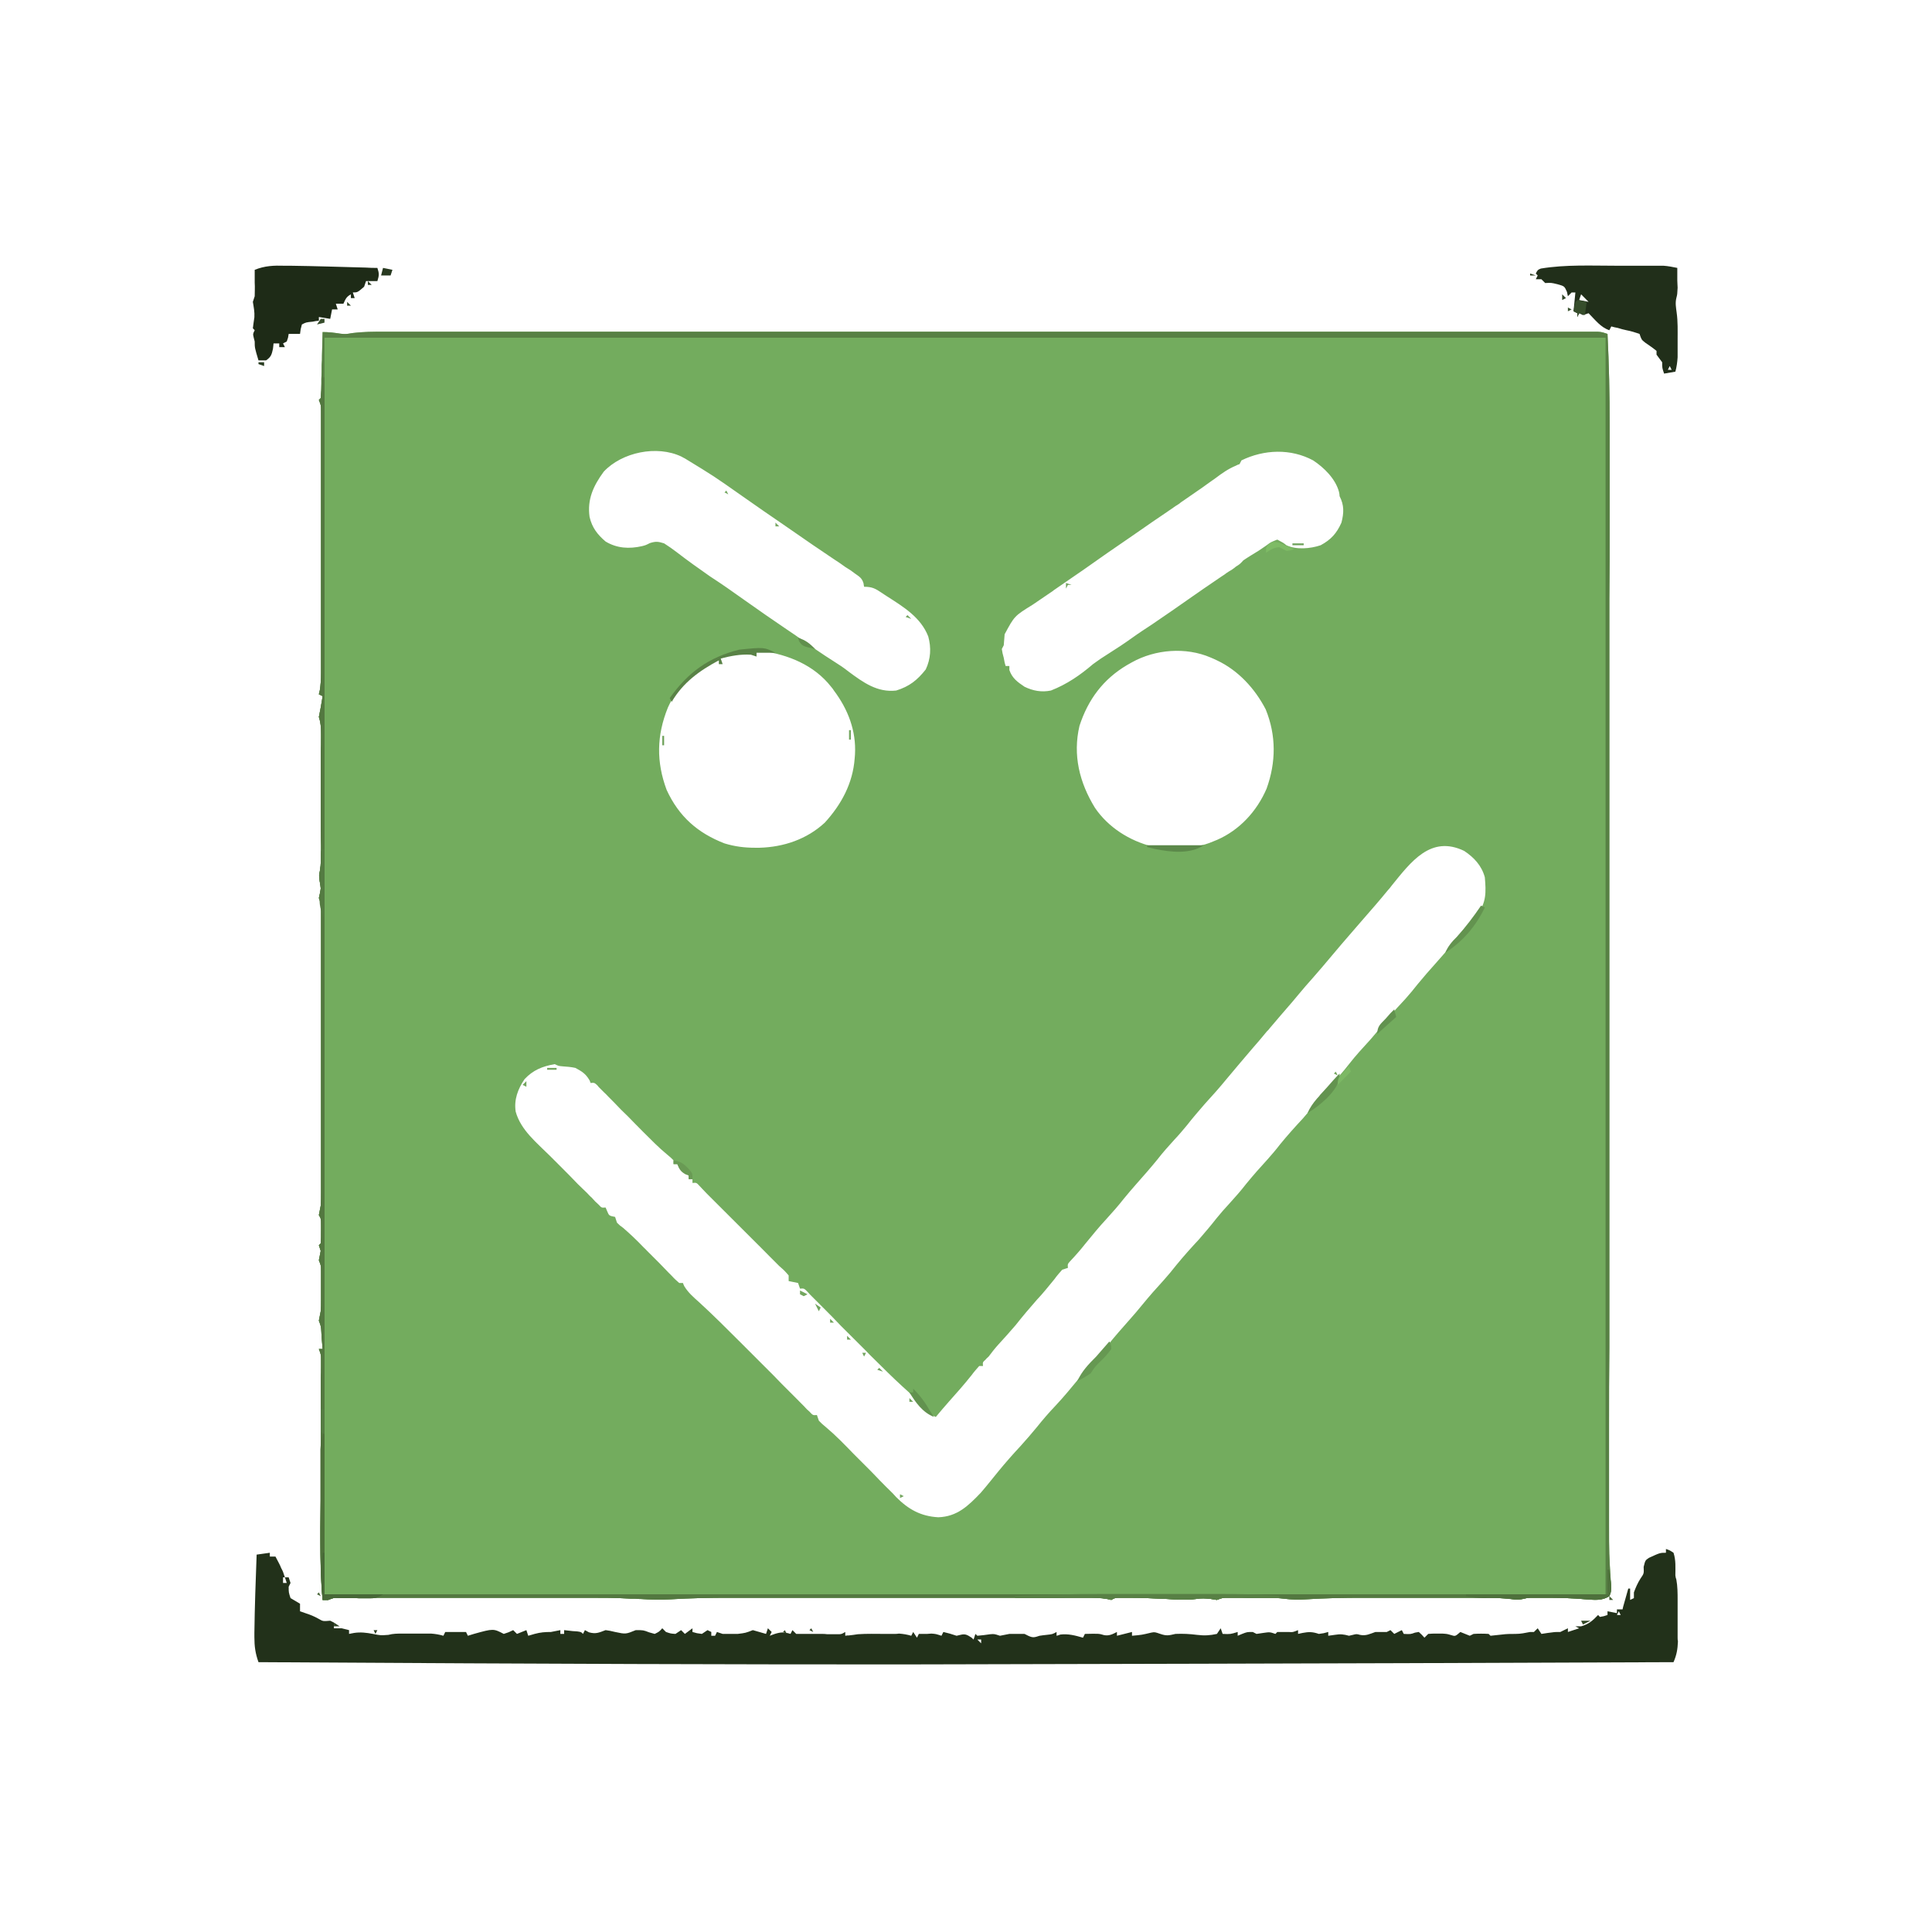 <?xml version="1.0" encoding="UTF-8"?>
<svg xmlns="http://www.w3.org/2000/svg" xmlns:xlink="http://www.w3.org/1999/xlink" width="24px" height="24px" viewBox="0 0 24 24" version="1.1">
<g id="surface1">
<path style=" stroke:none;fill-rule:nonzero;fill:rgb(45.098%,67.451%,36.863%);fill-opacity:1;" d="M 4.008 4.125 C 4.082 4.125 4.152 4.133 4.227 4.145 C 4.293 4.152 4.293 4.152 4.383 4.137 C 4.512 4.121 4.637 4.121 4.766 4.121 C 4.805 4.121 4.805 4.121 4.844 4.121 C 4.934 4.121 5.023 4.121 5.109 4.121 C 5.172 4.121 5.238 4.121 5.301 4.121 C 5.438 4.121 5.578 4.121 5.715 4.121 C 5.922 4.121 6.129 4.121 6.332 4.121 C 6.699 4.121 7.066 4.121 7.438 4.121 C 7.758 4.121 8.078 4.121 8.402 4.121 C 8.434 4.121 8.434 4.121 8.465 4.121 C 8.551 4.121 8.637 4.121 8.727 4.121 C 9.535 4.121 10.348 4.121 11.16 4.121 C 11.883 4.121 12.605 4.121 13.324 4.121 C 14.137 4.121 14.945 4.121 15.758 4.121 C 15.844 4.121 15.93 4.121 16.016 4.121 C 16.039 4.121 16.059 4.121 16.082 4.121 C 16.402 4.121 16.723 4.121 17.047 4.121 C 17.41 4.121 17.777 4.121 18.141 4.121 C 18.348 4.121 18.551 4.121 18.754 4.121 C 18.891 4.121 19.027 4.121 19.164 4.121 C 19.242 4.121 19.32 4.121 19.398 4.121 C 19.484 4.121 19.566 4.121 19.648 4.121 C 19.676 4.121 19.699 4.121 19.723 4.121 C 19.758 4.121 19.758 4.121 19.793 4.121 C 19.809 4.121 19.828 4.121 19.848 4.121 C 19.898 4.125 19.898 4.125 19.969 4.148 C 19.988 4.527 19.996 4.906 19.996 5.285 C 19.996 5.348 19.996 5.406 19.996 5.469 C 19.996 5.602 19.996 5.73 19.996 5.863 C 19.996 6.059 19.996 6.258 19.996 6.453 C 19.996 6.781 19.996 7.113 19.992 7.445 C 19.992 7.895 19.992 8.348 19.992 8.797 C 19.992 9.008 19.992 9.219 19.992 9.43 C 19.992 9.449 19.992 9.473 19.992 9.492 C 19.992 9.992 19.992 10.492 19.992 10.996 C 19.992 11.016 19.992 11.039 19.992 11.062 C 19.992 11.395 19.992 11.727 19.992 12.059 C 19.992 12.414 19.992 12.77 19.992 13.125 C 19.992 13.148 19.992 13.172 19.992 13.191 C 19.992 13.691 19.992 14.195 19.992 14.695 C 19.992 14.727 19.992 14.727 19.992 14.758 C 19.992 14.969 19.992 15.176 19.992 15.387 C 19.992 15.84 19.992 16.289 19.992 16.738 C 19.988 17.066 19.988 17.395 19.988 17.723 C 19.988 17.918 19.988 18.113 19.988 18.309 C 19.988 18.453 19.988 18.602 19.988 18.746 C 19.988 18.805 19.988 18.863 19.988 18.922 C 19.988 19.301 19.988 19.301 20.012 19.68 C 20.016 19.734 20.012 19.777 19.992 19.828 C 19.898 19.887 19.809 19.875 19.699 19.867 C 19.535 19.852 19.367 19.848 19.199 19.848 C 19.176 19.848 19.156 19.848 19.133 19.848 C 19.113 19.848 19.09 19.848 19.07 19.848 C 19.051 19.848 19.031 19.848 19.012 19.848 C 18.961 19.852 18.961 19.852 18.918 19.863 C 18.863 19.875 18.824 19.871 18.77 19.863 C 18.66 19.852 18.551 19.848 18.441 19.848 C 18.422 19.848 18.398 19.848 18.379 19.848 C 18.312 19.848 18.246 19.848 18.18 19.848 C 18.133 19.848 18.082 19.848 18.035 19.848 C 17.938 19.848 17.84 19.848 17.742 19.848 C 17.617 19.848 17.492 19.848 17.363 19.848 C 17.27 19.848 17.172 19.848 17.074 19.848 C 17.027 19.848 16.98 19.848 16.934 19.848 C 16.699 19.848 16.465 19.852 16.227 19.867 C 16.129 19.875 16.043 19.871 15.945 19.859 C 15.824 19.844 15.699 19.848 15.578 19.848 C 15.531 19.848 15.48 19.848 15.434 19.848 C 15.402 19.848 15.371 19.848 15.34 19.848 C 15.301 19.848 15.301 19.848 15.258 19.848 C 15.188 19.848 15.188 19.848 15.117 19.875 C 15.094 19.871 15.07 19.867 15.043 19.863 C 14.969 19.855 14.93 19.852 14.859 19.863 C 14.734 19.879 14.617 19.871 14.496 19.863 C 14.332 19.855 14.172 19.848 14.008 19.848 C 13.98 19.848 13.949 19.848 13.922 19.848 C 13.852 19.848 13.852 19.848 13.805 19.875 C 13.789 19.871 13.773 19.867 13.758 19.863 C 13.664 19.848 13.574 19.848 13.484 19.848 C 13.465 19.848 13.441 19.848 13.422 19.848 C 13.355 19.848 13.285 19.848 13.215 19.848 C 13.168 19.848 13.117 19.848 13.07 19.848 C 12.934 19.848 12.801 19.848 12.668 19.848 C 12.527 19.848 12.387 19.848 12.246 19.848 C 12.012 19.848 11.777 19.848 11.539 19.848 C 11.27 19.848 10.996 19.848 10.727 19.848 C 10.492 19.848 10.258 19.848 10.023 19.848 C 9.883 19.848 9.746 19.848 9.605 19.848 C 9.477 19.848 9.344 19.848 9.211 19.848 C 9.164 19.848 9.117 19.848 9.066 19.848 C 8.82 19.848 8.578 19.852 8.332 19.867 C 8.207 19.875 8.082 19.871 7.957 19.863 C 7.922 19.863 7.922 19.863 7.891 19.859 C 7.871 19.859 7.852 19.859 7.832 19.859 C 7.656 19.848 7.484 19.848 7.309 19.848 C 7.289 19.848 7.273 19.848 7.254 19.848 C 7.145 19.848 7.035 19.848 6.926 19.848 C 6.828 19.848 6.73 19.848 6.633 19.848 C 6.469 19.848 6.305 19.848 6.141 19.848 C 5.953 19.848 5.766 19.848 5.574 19.848 C 5.414 19.848 5.25 19.848 5.086 19.848 C 4.988 19.848 4.895 19.848 4.797 19.848 C 4.707 19.848 4.613 19.848 4.523 19.848 C 4.492 19.848 4.457 19.848 4.426 19.848 C 4.379 19.848 4.332 19.848 4.289 19.848 C 4.25 19.848 4.25 19.848 4.211 19.848 C 4.145 19.848 4.145 19.848 4.078 19.875 C 4.055 19.875 4.031 19.875 4.008 19.875 C 3.984 19.621 3.98 19.367 3.98 19.113 C 3.98 19.07 3.98 19.027 3.98 18.984 C 3.98 18.871 3.984 18.754 3.984 18.641 C 3.984 18.527 3.984 18.41 3.984 18.293 C 3.984 18.109 3.984 17.922 3.984 17.734 C 3.984 17.66 3.984 17.582 3.984 17.508 C 3.984 17.457 3.984 17.402 3.984 17.352 C 3.984 17.305 3.984 17.262 3.984 17.215 C 3.984 17.184 3.984 17.152 3.984 17.117 C 3.988 17.074 3.988 17.027 3.988 16.98 C 3.988 16.953 3.988 16.926 3.988 16.898 C 3.988 16.828 3.988 16.828 3.961 16.758 C 3.977 16.758 3.992 16.758 4.008 16.758 C 4.004 16.711 4 16.668 3.996 16.621 C 3.996 16.598 3.992 16.57 3.992 16.547 C 3.988 16.477 3.988 16.477 3.961 16.406 C 3.969 16.367 3.977 16.328 3.984 16.289 C 3.988 16.246 3.988 16.199 3.988 16.156 C 3.988 16.133 3.988 16.109 3.988 16.082 C 3.988 16.059 3.988 16.031 3.988 16.004 C 3.988 15.98 3.988 15.953 3.988 15.926 C 3.988 15.902 3.988 15.879 3.988 15.852 C 3.988 15.828 3.988 15.809 3.988 15.785 C 3.988 15.723 3.988 15.723 3.961 15.656 C 3.969 15.617 3.977 15.578 3.984 15.539 C 3.973 15.504 3.973 15.504 3.961 15.469 C 3.969 15.461 3.977 15.453 3.984 15.445 C 3.988 15.395 3.988 15.344 3.988 15.293 C 3.988 15.266 3.988 15.238 3.988 15.211 C 3.988 15.141 3.988 15.141 3.961 15.094 C 3.969 15.055 3.977 15.016 3.984 14.977 C 3.988 14.926 3.988 14.871 3.988 14.82 C 3.988 14.805 3.988 14.789 3.988 14.773 C 3.988 14.723 3.988 14.672 3.988 14.621 C 3.988 14.582 3.988 14.547 3.988 14.508 C 3.988 14.41 3.988 14.309 3.988 14.211 C 3.988 14.105 3.988 14 3.988 13.895 C 3.988 13.719 3.988 13.547 3.988 13.371 C 3.988 13.168 3.988 12.965 3.988 12.762 C 3.988 12.586 3.988 12.41 3.988 12.238 C 3.988 12.133 3.988 12.027 3.988 11.926 C 3.988 11.828 3.988 11.73 3.988 11.633 C 3.988 11.594 3.988 11.559 3.988 11.523 C 3.988 11.473 3.988 11.426 3.988 11.375 C 3.988 11.348 3.988 11.32 3.988 11.293 C 3.988 11.227 3.988 11.227 3.961 11.156 C 3.965 11.141 3.969 11.121 3.973 11.102 C 3.988 11.035 3.988 11.035 3.973 10.957 C 3.961 10.875 3.961 10.875 3.973 10.824 C 3.988 10.734 3.988 10.648 3.988 10.559 C 3.988 10.539 3.988 10.52 3.988 10.5 C 3.988 10.441 3.984 10.383 3.984 10.32 C 3.984 10.281 3.984 10.238 3.984 10.199 C 3.984 10.125 3.984 10.051 3.984 9.977 C 3.984 9.879 3.984 9.781 3.984 9.684 C 3.984 9.609 3.984 9.535 3.984 9.457 C 3.984 9.418 3.984 9.379 3.984 9.34 C 3.988 9.281 3.988 9.223 3.988 9.164 C 3.988 9.148 3.988 9.129 3.988 9.113 C 3.988 9.035 3.984 8.977 3.961 8.906 C 3.969 8.867 3.977 8.828 3.984 8.789 C 3.992 8.742 4 8.695 4.008 8.648 C 3.992 8.641 3.977 8.633 3.961 8.625 C 3.965 8.609 3.969 8.594 3.973 8.574 C 3.984 8.504 3.988 8.438 3.988 8.363 C 3.988 8.332 3.988 8.305 3.988 8.273 C 3.988 8.242 3.988 8.211 3.988 8.176 C 3.988 8.145 3.988 8.109 3.988 8.074 C 3.988 7.984 3.988 7.891 3.988 7.797 C 3.988 7.699 3.988 7.605 3.988 7.508 C 3.988 7.344 3.988 7.184 3.988 7.02 C 3.988 6.832 3.988 6.645 3.988 6.457 C 3.988 6.297 3.988 6.137 3.988 5.973 C 3.988 5.879 3.988 5.781 3.988 5.684 C 3.988 5.594 3.988 5.504 3.988 5.414 C 3.988 5.379 3.988 5.348 3.988 5.312 C 3.988 5.27 3.988 5.223 3.988 5.18 C 3.988 5.152 3.988 5.129 3.988 5.102 C 3.988 5.035 3.988 5.035 3.961 4.969 C 3.973 4.957 3.973 4.957 3.984 4.945 C 3.988 4.883 3.992 4.824 3.992 4.762 C 3.992 4.746 3.992 4.727 3.992 4.707 C 3.996 4.648 3.996 4.594 3.996 4.535 C 4 4.496 4 4.453 4 4.414 C 4.004 4.32 4.004 4.223 4.008 4.125 Z M 7.5 5.859 C 7.371 6.035 7.293 6.203 7.324 6.422 C 7.355 6.555 7.422 6.641 7.523 6.727 C 7.664 6.812 7.816 6.82 7.973 6.785 C 8.02 6.773 8.02 6.773 8.074 6.746 C 8.148 6.723 8.176 6.727 8.25 6.75 C 8.305 6.785 8.355 6.82 8.406 6.859 C 8.543 6.965 8.68 7.062 8.82 7.16 C 8.965 7.254 9.105 7.352 9.246 7.453 C 9.422 7.578 9.602 7.703 9.781 7.824 C 9.852 7.871 9.926 7.922 9.996 7.973 C 10.012 7.98 10.027 7.992 10.047 8.004 C 10.078 8.027 10.109 8.047 10.137 8.07 C 10.211 8.121 10.289 8.172 10.363 8.219 C 10.426 8.258 10.484 8.297 10.543 8.344 C 10.723 8.477 10.898 8.605 11.133 8.578 C 11.297 8.527 11.395 8.449 11.5 8.316 C 11.562 8.184 11.57 8.047 11.531 7.906 C 11.438 7.668 11.223 7.539 11.016 7.406 C 10.996 7.395 10.977 7.379 10.957 7.367 C 10.875 7.312 10.836 7.289 10.734 7.289 C 10.73 7.273 10.73 7.262 10.727 7.246 C 10.707 7.18 10.676 7.164 10.621 7.125 C 10.602 7.109 10.582 7.098 10.562 7.082 C 10.531 7.062 10.531 7.062 10.5 7.043 C 10.477 7.027 10.457 7.012 10.434 6.996 C 10.391 6.969 10.348 6.938 10.305 6.91 C 10.234 6.863 10.168 6.816 10.098 6.77 C 9.984 6.691 9.871 6.613 9.758 6.535 C 9.574 6.41 9.395 6.285 9.211 6.156 C 8.867 5.914 8.867 5.914 8.508 5.695 C 8.492 5.688 8.48 5.68 8.465 5.672 C 8.16 5.527 7.727 5.617 7.5 5.859 Z M 15.422 5.719 C 15.414 5.734 15.406 5.75 15.398 5.766 C 15.375 5.773 15.375 5.773 15.352 5.785 C 15.258 5.824 15.18 5.879 15.098 5.941 C 15.062 5.965 15.027 5.992 14.992 6.016 C 14.973 6.031 14.953 6.043 14.938 6.055 C 14.855 6.113 14.773 6.168 14.695 6.223 C 14.672 6.238 14.672 6.238 14.648 6.258 C 14.617 6.277 14.586 6.297 14.555 6.32 C 14.477 6.375 14.398 6.426 14.32 6.48 C 14.227 6.543 14.137 6.609 14.043 6.672 C 13.848 6.805 13.656 6.938 13.465 7.074 C 13.34 7.16 13.215 7.246 13.09 7.332 C 13.078 7.344 13.062 7.352 13.047 7.363 C 12.973 7.414 12.902 7.461 12.828 7.512 C 12.602 7.652 12.602 7.652 12.48 7.879 C 12.477 7.926 12.473 7.969 12.469 8.016 C 12.457 8.039 12.457 8.039 12.445 8.062 C 12.453 8.113 12.453 8.113 12.469 8.172 C 12.473 8.191 12.477 8.211 12.48 8.23 C 12.484 8.242 12.488 8.258 12.492 8.273 C 12.508 8.273 12.523 8.273 12.539 8.273 C 12.539 8.297 12.539 8.297 12.539 8.324 C 12.574 8.426 12.641 8.473 12.727 8.531 C 12.832 8.582 12.938 8.602 13.055 8.578 C 13.254 8.5 13.418 8.387 13.578 8.25 C 13.641 8.203 13.699 8.164 13.762 8.125 C 13.867 8.059 13.969 7.992 14.066 7.922 C 14.148 7.863 14.227 7.812 14.309 7.758 C 14.477 7.645 14.645 7.527 14.812 7.41 C 14.859 7.379 14.906 7.344 14.953 7.312 C 15.027 7.262 15.102 7.211 15.176 7.16 C 15.199 7.145 15.219 7.133 15.238 7.117 C 15.258 7.105 15.277 7.09 15.301 7.078 C 15.316 7.066 15.336 7.055 15.352 7.039 C 15.402 7.008 15.402 7.008 15.445 6.961 C 15.508 6.918 15.574 6.879 15.637 6.84 C 15.676 6.812 15.715 6.789 15.75 6.762 C 15.789 6.734 15.789 6.734 15.867 6.703 C 15.941 6.742 15.941 6.742 15.98 6.773 C 16.102 6.832 16.281 6.816 16.406 6.773 C 16.535 6.703 16.605 6.625 16.664 6.492 C 16.695 6.371 16.699 6.277 16.641 6.164 C 16.641 6.145 16.637 6.129 16.633 6.109 C 16.59 5.949 16.449 5.809 16.312 5.719 C 16.035 5.57 15.703 5.582 15.422 5.719 Z M 9.398 8.086 C 9.383 8.102 9.367 8.117 9.352 8.133 C 9.352 8.125 9.352 8.117 9.352 8.109 C 9.203 8.102 9.09 8.121 8.953 8.18 C 8.945 8.188 8.938 8.195 8.93 8.203 C 8.91 8.207 8.891 8.211 8.871 8.219 C 8.617 8.316 8.406 8.547 8.297 8.789 C 8.156 9.137 8.152 9.465 8.281 9.812 C 8.434 10.145 8.668 10.348 9 10.477 C 9.129 10.516 9.246 10.531 9.383 10.531 C 9.398 10.531 9.414 10.531 9.434 10.531 C 9.734 10.523 10.023 10.426 10.246 10.219 C 10.453 9.992 10.594 9.73 10.617 9.422 C 10.617 9.406 10.621 9.391 10.621 9.371 C 10.637 9.078 10.535 8.812 10.359 8.578 C 10.344 8.555 10.344 8.555 10.324 8.531 C 10.113 8.262 9.793 8.133 9.465 8.086 C 9.445 8.086 9.422 8.086 9.398 8.086 Z M 14.062 8.227 C 14.043 8.238 14.02 8.25 14 8.262 C 13.703 8.438 13.516 8.691 13.41 9.016 C 13.324 9.379 13.41 9.723 13.602 10.035 C 13.766 10.277 14.031 10.445 14.316 10.516 C 14.41 10.531 14.504 10.531 14.598 10.531 C 14.621 10.531 14.641 10.531 14.66 10.531 C 14.809 10.527 14.934 10.512 15.07 10.453 C 15.086 10.445 15.102 10.441 15.117 10.434 C 15.398 10.312 15.613 10.078 15.734 9.797 C 15.852 9.469 15.855 9.137 15.723 8.812 C 15.59 8.555 15.383 8.328 15.117 8.203 C 15.094 8.191 15.066 8.18 15.039 8.168 C 14.73 8.035 14.352 8.066 14.062 8.227 Z M 17.289 11 C 17.266 11.031 17.266 11.031 17.238 11.062 C 17.133 11.191 17.023 11.316 16.914 11.441 C 16.75 11.629 16.586 11.82 16.426 12.012 C 16.355 12.094 16.285 12.176 16.215 12.254 C 16.16 12.32 16.105 12.383 16.051 12.449 C 15.957 12.555 15.867 12.664 15.773 12.773 C 15.758 12.793 15.758 12.793 15.738 12.812 C 15.68 12.883 15.621 12.953 15.559 13.023 C 15.453 13.148 15.348 13.27 15.242 13.398 C 15.152 13.508 15.059 13.613 14.965 13.715 C 14.891 13.801 14.816 13.887 14.746 13.977 C 14.695 14.039 14.645 14.098 14.59 14.156 C 14.516 14.238 14.445 14.316 14.379 14.402 C 14.293 14.508 14.207 14.605 14.117 14.707 C 14.062 14.77 14.008 14.832 13.957 14.895 C 13.891 14.98 13.82 15.059 13.746 15.141 C 13.652 15.242 13.566 15.348 13.48 15.453 C 13.422 15.527 13.359 15.598 13.293 15.668 C 13.262 15.703 13.262 15.703 13.266 15.75 C 13.242 15.758 13.219 15.766 13.195 15.773 C 13.16 15.812 13.129 15.848 13.098 15.891 C 13.027 15.977 12.957 16.066 12.879 16.148 C 12.789 16.25 12.703 16.352 12.617 16.461 C 12.547 16.543 12.473 16.625 12.398 16.707 C 12.355 16.754 12.32 16.801 12.281 16.852 C 12.27 16.863 12.254 16.875 12.242 16.891 C 12.207 16.922 12.207 16.922 12.211 16.969 C 12.195 16.969 12.18 16.969 12.164 16.969 C 12.133 17.004 12.098 17.043 12.07 17.082 C 11.98 17.195 11.887 17.301 11.789 17.41 C 11.734 17.473 11.68 17.535 11.625 17.602 C 11.535 17.566 11.496 17.512 11.438 17.438 C 11.367 17.363 11.293 17.297 11.215 17.227 C 11.094 17.117 10.977 17 10.859 16.883 C 10.824 16.848 10.785 16.812 10.75 16.773 C 10.648 16.672 10.547 16.57 10.445 16.469 C 10.383 16.402 10.32 16.34 10.258 16.277 C 10.234 16.254 10.211 16.23 10.188 16.207 C 10.152 16.172 10.121 16.141 10.086 16.105 C 10.059 16.078 10.059 16.078 10.031 16.047 C 9.988 16.004 9.988 16.004 9.938 16.008 C 9.93 15.984 9.922 15.961 9.914 15.938 C 9.875 15.93 9.836 15.922 9.797 15.914 C 9.797 15.891 9.797 15.867 9.797 15.844 C 9.746 15.785 9.746 15.785 9.68 15.727 C 9.641 15.688 9.602 15.648 9.562 15.609 C 9.535 15.582 9.504 15.551 9.477 15.523 C 9.258 15.305 9.043 15.09 8.828 14.875 C 8.805 14.852 8.805 14.852 8.781 14.828 C 8.75 14.797 8.719 14.762 8.688 14.73 C 8.652 14.691 8.652 14.691 8.602 14.695 C 8.602 14.68 8.602 14.664 8.602 14.648 C 8.586 14.648 8.57 14.648 8.555 14.648 C 8.555 14.633 8.555 14.617 8.555 14.602 C 8.516 14.57 8.477 14.539 8.438 14.508 C 8.43 14.492 8.422 14.477 8.414 14.461 C 8.398 14.461 8.383 14.461 8.367 14.461 C 8.367 14.445 8.367 14.43 8.367 14.414 C 8.332 14.379 8.332 14.379 8.285 14.34 C 8.18 14.254 8.086 14.156 7.988 14.059 C 7.953 14.023 7.918 13.988 7.883 13.953 C 7.828 13.895 7.773 13.84 7.715 13.785 C 7.664 13.73 7.609 13.676 7.555 13.621 C 7.539 13.605 7.523 13.586 7.504 13.57 C 7.488 13.555 7.473 13.539 7.457 13.523 C 7.445 13.512 7.43 13.496 7.418 13.48 C 7.383 13.449 7.383 13.449 7.336 13.453 C 7.332 13.441 7.328 13.426 7.32 13.414 C 7.273 13.336 7.227 13.309 7.148 13.266 C 7.094 13.254 7.039 13.25 6.984 13.246 C 6.938 13.242 6.938 13.242 6.891 13.219 C 6.738 13.246 6.621 13.293 6.516 13.406 C 6.434 13.527 6.383 13.66 6.406 13.809 C 6.469 14.039 6.668 14.195 6.832 14.359 C 6.852 14.379 6.867 14.395 6.887 14.414 C 6.926 14.453 6.965 14.492 7.004 14.531 C 7.062 14.59 7.121 14.648 7.18 14.711 C 7.219 14.746 7.254 14.785 7.293 14.82 C 7.312 14.84 7.328 14.859 7.348 14.875 C 7.363 14.891 7.379 14.91 7.395 14.926 C 7.41 14.941 7.426 14.953 7.441 14.969 C 7.473 15.004 7.473 15.004 7.523 15 C 7.531 15.016 7.535 15.031 7.543 15.047 C 7.566 15.102 7.566 15.102 7.641 15.117 C 7.648 15.141 7.656 15.164 7.664 15.188 C 7.699 15.223 7.699 15.223 7.742 15.254 C 7.832 15.332 7.914 15.41 7.996 15.496 C 8.008 15.508 8.023 15.52 8.035 15.535 C 8.09 15.59 8.141 15.641 8.195 15.695 C 8.234 15.734 8.273 15.777 8.312 15.816 C 8.324 15.828 8.336 15.84 8.348 15.852 C 8.375 15.883 8.406 15.91 8.438 15.938 C 8.453 15.938 8.469 15.938 8.484 15.938 C 8.488 15.949 8.492 15.961 8.5 15.977 C 8.547 16.055 8.613 16.113 8.684 16.176 C 8.859 16.336 9.031 16.508 9.203 16.68 C 9.23 16.707 9.254 16.73 9.281 16.758 C 9.391 16.867 9.5 16.977 9.609 17.086 C 9.676 17.156 9.742 17.223 9.809 17.289 C 9.836 17.316 9.859 17.34 9.887 17.367 C 9.922 17.402 9.957 17.438 9.992 17.473 C 10.012 17.496 10.031 17.516 10.055 17.535 C 10.098 17.582 10.098 17.582 10.148 17.578 C 10.156 17.602 10.164 17.625 10.172 17.648 C 10.211 17.688 10.211 17.688 10.258 17.727 C 10.383 17.832 10.492 17.945 10.605 18.062 C 10.676 18.133 10.746 18.203 10.816 18.273 C 10.852 18.312 10.891 18.348 10.926 18.387 C 10.977 18.441 11.031 18.492 11.086 18.547 C 11.102 18.562 11.117 18.582 11.133 18.598 C 11.285 18.75 11.438 18.836 11.656 18.848 C 11.891 18.84 12.027 18.707 12.184 18.543 C 12.262 18.453 12.332 18.363 12.406 18.273 C 12.492 18.168 12.582 18.066 12.676 17.965 C 12.746 17.887 12.812 17.812 12.879 17.73 C 12.953 17.637 13.031 17.547 13.113 17.461 C 13.215 17.352 13.309 17.238 13.402 17.125 C 13.453 17.062 13.504 17.004 13.559 16.945 C 13.633 16.863 13.703 16.785 13.77 16.699 C 13.855 16.594 13.941 16.496 14.031 16.395 C 14.086 16.332 14.141 16.27 14.191 16.207 C 14.277 16.102 14.363 16.004 14.457 15.902 C 14.508 15.844 14.562 15.781 14.613 15.715 C 14.703 15.605 14.797 15.5 14.895 15.395 C 14.969 15.309 15.043 15.223 15.113 15.133 C 15.164 15.07 15.215 15.012 15.27 14.953 C 15.344 14.871 15.414 14.793 15.48 14.707 C 15.566 14.602 15.652 14.504 15.746 14.402 C 15.797 14.344 15.852 14.281 15.902 14.215 C 15.992 14.105 16.086 14 16.184 13.895 C 16.258 13.809 16.332 13.723 16.402 13.633 C 16.453 13.57 16.504 13.512 16.559 13.453 C 16.629 13.375 16.695 13.301 16.758 13.219 C 16.84 13.113 16.934 13.012 17.027 12.91 C 17.102 12.824 17.172 12.738 17.246 12.648 C 17.312 12.566 17.383 12.488 17.457 12.41 C 17.508 12.352 17.562 12.289 17.613 12.223 C 17.684 12.137 17.758 12.051 17.836 11.965 C 17.93 11.859 18.023 11.754 18.109 11.645 C 18.148 11.598 18.188 11.551 18.227 11.504 C 18.242 11.484 18.242 11.484 18.262 11.465 C 18.289 11.43 18.32 11.395 18.352 11.359 C 18.465 11.211 18.461 11.082 18.445 10.898 C 18.406 10.754 18.312 10.652 18.188 10.57 C 17.773 10.371 17.527 10.707 17.289 11 Z M 17.289 11 "/>
<path style=" stroke:none;fill-rule:nonzero;fill:rgb(13.333%,19.216%,10.196%);fill-opacity:1;" d="M 20.695 19.242 C 20.742 19.258 20.742 19.258 20.789 19.289 C 20.82 19.383 20.812 19.473 20.812 19.57 C 20.816 19.598 20.816 19.598 20.824 19.621 C 20.84 19.707 20.84 19.793 20.84 19.879 C 20.84 19.898 20.84 19.914 20.84 19.934 C 20.84 19.973 20.84 20.012 20.84 20.051 C 20.84 20.109 20.84 20.168 20.84 20.227 C 20.84 20.266 20.84 20.301 20.84 20.34 C 20.84 20.355 20.84 20.375 20.844 20.391 C 20.84 20.488 20.828 20.559 20.789 20.648 C 18.859 20.656 16.934 20.664 11.234 20.676 C 11.184 20.676 11.133 20.676 11.078 20.676 C 9.117 20.676 7.152 20.672 3.211 20.648 C 3.172 20.539 3.16 20.453 3.16 20.336 C 3.16 20.32 3.16 20.301 3.16 20.285 C 3.164 19.961 3.176 19.637 3.188 19.312 C 3.27 19.301 3.27 19.301 3.352 19.289 C 3.352 19.305 3.352 19.32 3.352 19.336 C 3.375 19.336 3.398 19.336 3.422 19.336 C 3.438 19.367 3.453 19.395 3.469 19.426 C 3.477 19.441 3.484 19.457 3.492 19.477 C 3.516 19.523 3.516 19.523 3.539 19.594 C 3.555 19.594 3.57 19.594 3.586 19.594 C 3.594 19.617 3.602 19.641 3.609 19.664 C 3.602 19.68 3.594 19.695 3.586 19.711 C 3.586 19.781 3.586 19.781 3.609 19.852 C 3.648 19.875 3.688 19.898 3.727 19.922 C 3.727 19.953 3.727 19.984 3.727 20.016 C 3.75 20.023 3.77 20.031 3.793 20.039 C 3.855 20.059 3.902 20.078 3.957 20.109 C 4.012 20.141 4.012 20.141 4.102 20.133 C 4.125 20.145 4.125 20.145 4.148 20.156 C 4.148 20.18 4.148 20.203 4.148 20.227 C 4.18 20.227 4.211 20.227 4.242 20.227 C 4.273 20.234 4.305 20.242 4.336 20.25 C 4.336 20.266 4.336 20.281 4.336 20.297 C 4.355 20.293 4.375 20.289 4.398 20.285 C 4.48 20.273 4.547 20.281 4.633 20.297 C 4.727 20.316 4.727 20.316 4.824 20.309 C 4.883 20.293 4.938 20.293 5 20.293 C 5.035 20.293 5.035 20.293 5.07 20.293 C 5.094 20.293 5.121 20.293 5.145 20.293 C 5.18 20.293 5.18 20.293 5.219 20.293 C 5.242 20.293 5.266 20.293 5.289 20.293 C 5.312 20.293 5.332 20.293 5.355 20.293 C 5.41 20.297 5.457 20.305 5.508 20.32 C 5.52 20.297 5.52 20.297 5.531 20.273 C 5.617 20.273 5.703 20.273 5.789 20.273 C 5.797 20.289 5.805 20.305 5.812 20.32 C 5.836 20.312 5.863 20.305 5.887 20.297 C 6.129 20.23 6.129 20.23 6.258 20.297 C 6.32 20.277 6.32 20.277 6.375 20.25 C 6.391 20.266 6.406 20.281 6.422 20.297 C 6.461 20.281 6.5 20.266 6.539 20.25 C 6.547 20.273 6.555 20.297 6.562 20.32 C 6.59 20.312 6.613 20.305 6.641 20.297 C 6.715 20.277 6.77 20.273 6.844 20.273 C 6.883 20.266 6.922 20.258 6.961 20.25 C 6.961 20.266 6.961 20.281 6.961 20.297 C 6.977 20.297 6.992 20.297 7.008 20.297 C 7.008 20.281 7.008 20.266 7.008 20.25 C 7.043 20.254 7.078 20.258 7.113 20.262 C 7.133 20.262 7.152 20.266 7.172 20.266 C 7.219 20.273 7.219 20.273 7.242 20.297 C 7.25 20.281 7.258 20.266 7.266 20.25 C 7.281 20.258 7.297 20.266 7.316 20.277 C 7.402 20.301 7.441 20.281 7.523 20.25 C 7.578 20.258 7.578 20.258 7.641 20.273 C 7.773 20.301 7.773 20.301 7.898 20.25 C 7.992 20.25 7.992 20.25 8.062 20.277 C 8.086 20.285 8.109 20.289 8.133 20.297 C 8.188 20.27 8.188 20.27 8.227 20.227 C 8.242 20.242 8.258 20.258 8.273 20.273 C 8.332 20.293 8.332 20.293 8.391 20.297 C 8.414 20.281 8.438 20.266 8.461 20.25 C 8.477 20.266 8.492 20.281 8.508 20.297 C 8.539 20.273 8.57 20.25 8.602 20.227 C 8.602 20.242 8.602 20.258 8.602 20.273 C 8.656 20.289 8.656 20.289 8.719 20.297 C 8.742 20.281 8.766 20.266 8.789 20.25 C 8.805 20.258 8.82 20.266 8.836 20.273 C 8.836 20.289 8.836 20.305 8.836 20.32 C 8.852 20.32 8.867 20.32 8.883 20.32 C 8.891 20.305 8.898 20.289 8.906 20.273 C 8.93 20.281 8.953 20.289 8.977 20.297 C 9.016 20.297 9.055 20.297 9.094 20.297 C 9.117 20.297 9.141 20.297 9.164 20.297 C 9.262 20.285 9.262 20.285 9.352 20.25 C 9.406 20.266 9.461 20.281 9.516 20.297 C 9.523 20.273 9.531 20.25 9.539 20.227 C 9.555 20.242 9.57 20.258 9.586 20.273 C 9.578 20.289 9.57 20.305 9.562 20.32 C 9.582 20.312 9.605 20.305 9.625 20.297 C 9.703 20.273 9.742 20.273 9.82 20.297 C 9.828 20.281 9.836 20.266 9.844 20.25 C 9.859 20.266 9.875 20.281 9.891 20.297 C 9.914 20.297 9.938 20.297 9.961 20.297 C 10 20.297 10.035 20.297 10.074 20.297 C 10.117 20.297 10.164 20.297 10.207 20.297 C 10.242 20.297 10.242 20.297 10.277 20.301 C 10.301 20.301 10.32 20.301 10.344 20.301 C 10.363 20.301 10.383 20.301 10.402 20.301 C 10.453 20.301 10.453 20.301 10.5 20.273 C 10.5 20.289 10.5 20.305 10.5 20.32 C 10.523 20.316 10.523 20.316 10.543 20.316 C 10.57 20.312 10.57 20.312 10.602 20.309 C 10.621 20.305 10.637 20.305 10.656 20.301 C 10.77 20.293 10.883 20.297 10.992 20.297 C 11.012 20.297 11.027 20.297 11.047 20.297 C 11.078 20.297 11.078 20.297 11.109 20.297 C 11.137 20.297 11.137 20.297 11.168 20.293 C 11.223 20.297 11.27 20.305 11.32 20.32 C 11.328 20.305 11.336 20.289 11.344 20.273 C 11.359 20.297 11.375 20.32 11.391 20.344 C 11.398 20.328 11.406 20.312 11.414 20.297 C 11.449 20.297 11.48 20.297 11.516 20.297 C 11.535 20.297 11.551 20.293 11.57 20.293 C 11.625 20.297 11.625 20.297 11.695 20.32 C 11.703 20.305 11.711 20.289 11.719 20.273 C 11.773 20.285 11.828 20.301 11.883 20.32 C 11.898 20.316 11.914 20.312 11.93 20.309 C 11.992 20.293 12.016 20.309 12.07 20.344 C 12.078 20.352 12.086 20.359 12.094 20.367 C 12.102 20.344 12.109 20.32 12.117 20.297 C 12.125 20.305 12.133 20.312 12.141 20.32 C 12.195 20.316 12.246 20.309 12.301 20.301 C 12.352 20.297 12.352 20.297 12.422 20.32 C 12.461 20.312 12.5 20.305 12.539 20.297 C 12.578 20.297 12.617 20.297 12.656 20.297 C 12.68 20.297 12.703 20.297 12.727 20.297 C 12.742 20.305 12.758 20.312 12.773 20.32 C 12.832 20.348 12.852 20.34 12.914 20.32 C 12.941 20.316 12.969 20.312 13 20.309 C 13.074 20.301 13.074 20.301 13.125 20.273 C 13.125 20.289 13.125 20.305 13.125 20.32 C 13.141 20.316 13.156 20.312 13.172 20.305 C 13.27 20.293 13.355 20.316 13.453 20.344 C 13.461 20.328 13.469 20.312 13.477 20.297 C 13.652 20.293 13.652 20.293 13.715 20.312 C 13.777 20.324 13.82 20.301 13.875 20.273 C 13.875 20.289 13.875 20.305 13.875 20.32 C 13.969 20.297 13.969 20.297 14.062 20.273 C 14.062 20.289 14.062 20.305 14.062 20.32 C 14.184 20.309 14.184 20.309 14.301 20.281 C 14.344 20.273 14.344 20.273 14.414 20.297 C 14.492 20.324 14.52 20.316 14.602 20.297 C 14.695 20.293 14.777 20.297 14.871 20.309 C 14.961 20.32 15.031 20.316 15.117 20.297 C 15.133 20.273 15.148 20.25 15.164 20.227 C 15.172 20.25 15.18 20.273 15.188 20.297 C 15.285 20.301 15.285 20.301 15.375 20.273 C 15.375 20.289 15.375 20.305 15.375 20.32 C 15.395 20.312 15.41 20.305 15.43 20.297 C 15.492 20.273 15.492 20.273 15.562 20.273 C 15.578 20.281 15.594 20.289 15.609 20.297 C 15.637 20.293 15.664 20.289 15.691 20.285 C 15.773 20.273 15.773 20.273 15.844 20.297 C 15.852 20.289 15.859 20.281 15.867 20.273 C 15.914 20.273 15.961 20.273 16.008 20.273 C 16.059 20.277 16.059 20.277 16.125 20.25 C 16.125 20.266 16.125 20.281 16.125 20.297 C 16.145 20.293 16.16 20.289 16.18 20.285 C 16.258 20.27 16.305 20.27 16.383 20.297 C 16.445 20.289 16.445 20.289 16.5 20.273 C 16.5 20.289 16.5 20.305 16.5 20.32 C 16.523 20.316 16.551 20.312 16.578 20.309 C 16.652 20.297 16.688 20.301 16.758 20.32 C 16.773 20.316 16.789 20.312 16.805 20.309 C 16.852 20.297 16.852 20.297 16.895 20.309 C 16.969 20.324 17.016 20.297 17.086 20.273 C 17.133 20.273 17.18 20.273 17.227 20.273 C 17.242 20.266 17.258 20.258 17.273 20.25 C 17.289 20.266 17.305 20.281 17.32 20.297 C 17.352 20.281 17.383 20.266 17.414 20.25 C 17.422 20.266 17.43 20.281 17.438 20.297 C 17.523 20.301 17.523 20.301 17.578 20.281 C 17.594 20.277 17.609 20.277 17.625 20.273 C 17.664 20.309 17.664 20.309 17.695 20.344 C 17.711 20.328 17.727 20.312 17.742 20.297 C 17.793 20.293 17.793 20.293 17.855 20.293 C 17.875 20.293 17.898 20.293 17.918 20.293 C 17.977 20.297 17.977 20.297 18.027 20.312 C 18.078 20.328 18.078 20.328 18.141 20.273 C 18.18 20.289 18.219 20.305 18.258 20.32 C 18.273 20.312 18.289 20.305 18.305 20.297 C 18.367 20.293 18.43 20.293 18.492 20.297 C 18.5 20.305 18.508 20.312 18.516 20.32 C 18.562 20.316 18.609 20.309 18.656 20.305 C 18.715 20.297 18.77 20.297 18.828 20.297 C 18.891 20.297 18.945 20.285 19.008 20.273 C 19.023 20.273 19.039 20.273 19.055 20.273 C 19.07 20.258 19.086 20.242 19.102 20.227 C 19.117 20.25 19.133 20.273 19.148 20.297 C 19.176 20.293 19.199 20.289 19.227 20.285 C 19.312 20.273 19.312 20.273 19.383 20.273 C 19.398 20.266 19.414 20.258 19.43 20.25 C 19.445 20.242 19.461 20.234 19.477 20.227 C 19.477 20.242 19.477 20.258 19.477 20.273 C 19.523 20.258 19.57 20.242 19.617 20.227 C 19.602 20.219 19.586 20.211 19.57 20.203 C 19.594 20.203 19.617 20.203 19.641 20.203 C 19.734 20.176 19.785 20.133 19.852 20.062 C 19.859 20.07 19.867 20.078 19.875 20.086 C 19.922 20.078 19.922 20.078 19.969 20.062 C 19.969 20.047 19.969 20.031 19.969 20.016 C 20.027 20.027 20.027 20.027 20.086 20.039 C 20.086 20.023 20.086 20.008 20.086 19.992 C 20.109 19.992 20.133 19.992 20.156 19.992 C 20.16 19.98 20.16 19.969 20.164 19.957 C 20.184 19.883 20.207 19.809 20.227 19.734 C 20.234 19.734 20.242 19.734 20.25 19.734 C 20.25 19.781 20.25 19.828 20.25 19.875 C 20.266 19.867 20.281 19.859 20.297 19.852 C 20.297 19.828 20.297 19.805 20.297 19.781 C 20.32 19.719 20.344 19.664 20.379 19.609 C 20.422 19.547 20.422 19.547 20.418 19.465 C 20.438 19.383 20.438 19.383 20.484 19.352 C 20.621 19.289 20.621 19.289 20.695 19.289 C 20.695 19.273 20.695 19.258 20.695 19.242 Z M 3.516 19.594 C 3.516 19.617 3.516 19.641 3.516 19.664 C 3.531 19.664 3.547 19.664 3.562 19.664 C 3.555 19.641 3.547 19.617 3.539 19.594 C 3.531 19.594 3.523 19.594 3.516 19.594 Z M 20.109 20.016 C 20.102 20.031 20.094 20.047 20.086 20.062 C 20.102 20.062 20.117 20.062 20.133 20.062 C 20.125 20.047 20.117 20.031 20.109 20.016 Z M 5.625 20.297 C 5.719 20.32 5.719 20.32 5.719 20.32 Z M 11.25 20.344 C 11.273 20.391 11.273 20.391 11.273 20.391 Z M 12.141 20.367 C 12.156 20.383 12.172 20.398 12.188 20.414 C 12.188 20.398 12.188 20.383 12.188 20.367 C 12.172 20.367 12.156 20.367 12.141 20.367 Z M 12.141 20.367 "/>
<path style=" stroke:none;fill-rule:nonzero;fill:rgb(34.118%,50.196%,26.667%);fill-opacity:1;" d="M 4.008 4.125 C 4.082 4.125 4.152 4.133 4.227 4.145 C 4.293 4.152 4.293 4.152 4.383 4.137 C 4.512 4.121 4.637 4.121 4.766 4.121 C 4.805 4.121 4.805 4.121 4.844 4.121 C 4.934 4.121 5.023 4.121 5.109 4.121 C 5.172 4.121 5.238 4.121 5.301 4.121 C 5.438 4.121 5.578 4.121 5.715 4.121 C 5.922 4.121 6.129 4.121 6.332 4.121 C 6.699 4.121 7.066 4.121 7.438 4.121 C 7.758 4.121 8.078 4.121 8.402 4.121 C 8.434 4.121 8.434 4.121 8.465 4.121 C 8.551 4.121 8.637 4.121 8.727 4.121 C 9.535 4.121 10.348 4.121 11.16 4.121 C 11.883 4.121 12.605 4.121 13.324 4.121 C 14.137 4.121 14.945 4.121 15.758 4.121 C 15.844 4.121 15.93 4.121 16.016 4.121 C 16.039 4.121 16.059 4.121 16.082 4.121 C 16.402 4.121 16.723 4.121 17.047 4.121 C 17.41 4.121 17.777 4.121 18.141 4.121 C 18.348 4.121 18.551 4.121 18.754 4.121 C 18.891 4.121 19.027 4.121 19.164 4.121 C 19.242 4.121 19.32 4.121 19.398 4.121 C 19.484 4.121 19.566 4.121 19.648 4.121 C 19.676 4.121 19.699 4.121 19.723 4.121 C 19.758 4.121 19.758 4.121 19.793 4.121 C 19.809 4.121 19.828 4.121 19.848 4.121 C 19.898 4.125 19.898 4.125 19.969 4.148 C 19.988 4.527 19.996 4.906 19.996 5.285 C 19.996 5.348 19.996 5.406 19.996 5.469 C 19.996 5.602 19.996 5.73 19.996 5.863 C 19.996 6.059 19.996 6.258 19.996 6.453 C 19.996 6.781 19.996 7.113 19.992 7.445 C 19.992 7.895 19.992 8.348 19.992 8.797 C 19.992 9.008 19.992 9.219 19.992 9.43 C 19.992 9.449 19.992 9.473 19.992 9.492 C 19.992 9.992 19.992 10.492 19.992 10.996 C 19.992 11.016 19.992 11.039 19.992 11.062 C 19.992 11.395 19.992 11.727 19.992 12.059 C 19.992 12.414 19.992 12.77 19.992 13.125 C 19.992 13.148 19.992 13.172 19.992 13.191 C 19.992 13.691 19.992 14.195 19.992 14.695 C 19.992 14.727 19.992 14.727 19.992 14.758 C 19.992 14.969 19.992 15.176 19.992 15.387 C 19.992 15.84 19.992 16.289 19.992 16.738 C 19.988 17.066 19.988 17.395 19.988 17.723 C 19.988 17.918 19.988 18.113 19.988 18.309 C 19.988 18.453 19.988 18.602 19.988 18.746 C 19.988 18.805 19.988 18.863 19.988 18.922 C 19.988 19.301 19.988 19.301 20.012 19.68 C 20.016 19.734 20.012 19.777 19.992 19.828 C 19.898 19.887 19.809 19.875 19.699 19.867 C 19.535 19.852 19.367 19.848 19.199 19.848 C 19.176 19.848 19.156 19.848 19.133 19.848 C 19.113 19.848 19.09 19.848 19.07 19.848 C 19.051 19.848 19.031 19.848 19.012 19.848 C 18.961 19.852 18.961 19.852 18.918 19.863 C 18.863 19.875 18.824 19.871 18.77 19.863 C 18.66 19.852 18.551 19.848 18.441 19.848 C 18.422 19.848 18.398 19.848 18.379 19.848 C 18.312 19.848 18.246 19.848 18.18 19.848 C 18.133 19.848 18.082 19.848 18.035 19.848 C 17.938 19.848 17.84 19.848 17.742 19.848 C 17.617 19.848 17.492 19.848 17.363 19.848 C 17.27 19.848 17.172 19.848 17.074 19.848 C 17.027 19.848 16.98 19.848 16.934 19.848 C 16.699 19.848 16.465 19.852 16.227 19.867 C 16.129 19.875 16.043 19.871 15.945 19.859 C 15.824 19.844 15.699 19.848 15.578 19.848 C 15.531 19.848 15.48 19.848 15.434 19.848 C 15.402 19.848 15.371 19.848 15.34 19.848 C 15.301 19.848 15.301 19.848 15.258 19.848 C 15.188 19.848 15.188 19.848 15.117 19.875 C 15.094 19.871 15.07 19.867 15.043 19.863 C 14.969 19.855 14.93 19.852 14.859 19.863 C 14.734 19.879 14.617 19.871 14.496 19.863 C 14.332 19.855 14.172 19.848 14.008 19.848 C 13.98 19.848 13.949 19.848 13.922 19.848 C 13.852 19.848 13.852 19.848 13.805 19.875 C 13.789 19.871 13.773 19.867 13.758 19.863 C 13.664 19.848 13.574 19.848 13.484 19.848 C 13.465 19.848 13.441 19.848 13.422 19.848 C 13.355 19.848 13.285 19.848 13.215 19.848 C 13.168 19.848 13.117 19.848 13.07 19.848 C 12.934 19.848 12.801 19.848 12.668 19.848 C 12.527 19.848 12.387 19.848 12.246 19.848 C 12.012 19.848 11.777 19.848 11.539 19.848 C 11.27 19.848 10.996 19.848 10.727 19.848 C 10.492 19.848 10.258 19.848 10.023 19.848 C 9.883 19.848 9.746 19.848 9.605 19.848 C 9.477 19.848 9.344 19.848 9.211 19.848 C 9.164 19.848 9.117 19.848 9.066 19.848 C 8.82 19.848 8.578 19.852 8.332 19.867 C 8.207 19.875 8.082 19.871 7.957 19.863 C 7.922 19.863 7.922 19.863 7.891 19.859 C 7.871 19.859 7.852 19.859 7.832 19.859 C 7.656 19.848 7.484 19.848 7.309 19.848 C 7.289 19.848 7.273 19.848 7.254 19.848 C 7.145 19.848 7.035 19.848 6.926 19.848 C 6.828 19.848 6.73 19.848 6.633 19.848 C 6.469 19.848 6.305 19.848 6.141 19.848 C 5.953 19.848 5.766 19.848 5.574 19.848 C 5.414 19.848 5.25 19.848 5.086 19.848 C 4.988 19.848 4.895 19.848 4.797 19.848 C 4.707 19.848 4.613 19.848 4.523 19.848 C 4.492 19.848 4.457 19.848 4.426 19.848 C 4.379 19.848 4.332 19.848 4.289 19.848 C 4.25 19.848 4.25 19.848 4.211 19.848 C 4.145 19.848 4.145 19.848 4.078 19.875 C 4.055 19.875 4.031 19.875 4.008 19.875 C 3.984 19.621 3.98 19.367 3.98 19.113 C 3.98 19.07 3.98 19.027 3.98 18.984 C 3.98 18.871 3.984 18.754 3.984 18.641 C 3.984 18.527 3.984 18.41 3.984 18.293 C 3.984 18.109 3.984 17.922 3.984 17.734 C 3.984 17.66 3.984 17.582 3.984 17.508 C 3.984 17.457 3.984 17.402 3.984 17.352 C 3.984 17.305 3.984 17.262 3.984 17.215 C 3.984 17.184 3.984 17.152 3.984 17.117 C 3.988 17.074 3.988 17.027 3.988 16.98 C 3.988 16.953 3.988 16.926 3.988 16.898 C 3.988 16.828 3.988 16.828 3.961 16.758 C 3.977 16.758 3.992 16.758 4.008 16.758 C 4.004 16.711 4 16.668 3.996 16.621 C 3.996 16.598 3.992 16.57 3.992 16.547 C 3.988 16.477 3.988 16.477 3.961 16.406 C 3.969 16.367 3.977 16.328 3.984 16.289 C 3.988 16.246 3.988 16.199 3.988 16.156 C 3.988 16.133 3.988 16.109 3.988 16.082 C 3.988 16.059 3.988 16.031 3.988 16.004 C 3.988 15.98 3.988 15.953 3.988 15.926 C 3.988 15.902 3.988 15.879 3.988 15.852 C 3.988 15.828 3.988 15.809 3.988 15.785 C 3.988 15.723 3.988 15.723 3.961 15.656 C 3.969 15.617 3.977 15.578 3.984 15.539 C 3.973 15.504 3.973 15.504 3.961 15.469 C 3.969 15.461 3.977 15.453 3.984 15.445 C 3.988 15.395 3.988 15.344 3.988 15.293 C 3.988 15.266 3.988 15.238 3.988 15.211 C 3.988 15.141 3.988 15.141 3.961 15.094 C 3.969 15.055 3.977 15.016 3.984 14.977 C 3.988 14.926 3.988 14.871 3.988 14.82 C 3.988 14.805 3.988 14.789 3.988 14.773 C 3.988 14.723 3.988 14.672 3.988 14.621 C 3.988 14.582 3.988 14.547 3.988 14.508 C 3.988 14.41 3.988 14.309 3.988 14.211 C 3.988 14.105 3.988 14 3.988 13.895 C 3.988 13.719 3.988 13.547 3.988 13.371 C 3.988 13.168 3.988 12.965 3.988 12.762 C 3.988 12.586 3.988 12.41 3.988 12.238 C 3.988 12.133 3.988 12.027 3.988 11.926 C 3.988 11.828 3.988 11.73 3.988 11.633 C 3.988 11.594 3.988 11.559 3.988 11.523 C 3.988 11.473 3.988 11.426 3.988 11.375 C 3.988 11.348 3.988 11.32 3.988 11.293 C 3.988 11.227 3.988 11.227 3.961 11.156 C 3.965 11.141 3.969 11.121 3.973 11.102 C 3.988 11.035 3.988 11.035 3.973 10.957 C 3.961 10.875 3.961 10.875 3.973 10.824 C 3.988 10.734 3.988 10.648 3.988 10.559 C 3.988 10.539 3.988 10.52 3.988 10.5 C 3.988 10.441 3.984 10.383 3.984 10.32 C 3.984 10.281 3.984 10.238 3.984 10.199 C 3.984 10.125 3.984 10.051 3.984 9.977 C 3.984 9.879 3.984 9.781 3.984 9.684 C 3.984 9.609 3.984 9.535 3.984 9.457 C 3.984 9.418 3.984 9.379 3.984 9.34 C 3.988 9.281 3.988 9.223 3.988 9.164 C 3.988 9.148 3.988 9.129 3.988 9.113 C 3.988 9.035 3.984 8.977 3.961 8.906 C 3.969 8.867 3.977 8.828 3.984 8.789 C 3.992 8.742 4 8.695 4.008 8.648 C 3.992 8.641 3.977 8.633 3.961 8.625 C 3.965 8.609 3.969 8.594 3.973 8.574 C 3.984 8.504 3.988 8.438 3.988 8.363 C 3.988 8.332 3.988 8.305 3.988 8.273 C 3.988 8.242 3.988 8.211 3.988 8.176 C 3.988 8.145 3.988 8.109 3.988 8.074 C 3.988 7.984 3.988 7.891 3.988 7.797 C 3.988 7.699 3.988 7.605 3.988 7.508 C 3.988 7.344 3.988 7.184 3.988 7.02 C 3.988 6.832 3.988 6.645 3.988 6.457 C 3.988 6.297 3.988 6.137 3.988 5.973 C 3.988 5.879 3.988 5.781 3.988 5.684 C 3.988 5.594 3.988 5.504 3.988 5.414 C 3.988 5.379 3.988 5.348 3.988 5.312 C 3.988 5.27 3.988 5.223 3.988 5.18 C 3.988 5.152 3.988 5.129 3.988 5.102 C 3.988 5.035 3.988 5.035 3.961 4.969 C 3.973 4.957 3.973 4.957 3.984 4.945 C 3.988 4.883 3.992 4.824 3.992 4.762 C 3.992 4.746 3.992 4.727 3.992 4.707 C 3.996 4.648 3.996 4.594 3.996 4.535 C 4 4.496 4 4.453 4 4.414 C 4.004 4.32 4.004 4.223 4.008 4.125 Z M 4.031 4.195 C 4.031 9.348 4.031 14.496 4.031 19.805 C 9.281 19.805 14.535 19.805 19.945 19.805 C 19.945 14.652 19.945 9.504 19.945 4.195 C 14.695 4.195 9.441 4.195 4.031 4.195 Z M 4.031 4.195 "/>
<path style=" stroke:none;fill-rule:nonzero;fill:rgb(32.549%,47.059%,25.098%);fill-opacity:1;" d="M 4.008 4.688 C 4.016 4.688 4.023 4.688 4.031 4.688 C 4.031 9.676 4.031 14.664 4.031 19.805 C 9.289 19.805 14.551 19.805 19.969 19.805 C 19.969 19.703 19.969 19.605 19.969 19.5 C 19.977 19.5 19.984 19.5 19.992 19.5 C 19.996 19.535 20 19.574 20.004 19.609 C 20.008 19.633 20.012 19.652 20.012 19.676 C 20.016 19.773 20.016 19.773 19.992 19.828 C 19.898 19.887 19.809 19.875 19.699 19.867 C 19.535 19.852 19.367 19.848 19.199 19.848 C 19.176 19.848 19.156 19.848 19.133 19.848 C 19.113 19.848 19.09 19.848 19.07 19.848 C 19.051 19.848 19.031 19.848 19.012 19.848 C 18.961 19.852 18.961 19.852 18.918 19.863 C 18.863 19.875 18.824 19.871 18.77 19.863 C 18.66 19.852 18.551 19.848 18.441 19.848 C 18.422 19.848 18.398 19.848 18.379 19.848 C 18.312 19.848 18.246 19.848 18.18 19.848 C 18.133 19.848 18.082 19.848 18.035 19.848 C 17.938 19.848 17.84 19.848 17.742 19.848 C 17.617 19.848 17.492 19.848 17.363 19.848 C 17.27 19.848 17.172 19.848 17.074 19.848 C 17.027 19.848 16.98 19.848 16.934 19.848 C 16.699 19.848 16.465 19.852 16.227 19.867 C 16.129 19.875 16.043 19.871 15.945 19.859 C 15.824 19.844 15.699 19.848 15.578 19.848 C 15.531 19.848 15.48 19.848 15.434 19.848 C 15.402 19.848 15.371 19.848 15.34 19.848 C 15.301 19.848 15.301 19.848 15.258 19.848 C 15.188 19.848 15.188 19.848 15.117 19.875 C 15.094 19.871 15.07 19.867 15.043 19.863 C 14.969 19.855 14.93 19.852 14.859 19.863 C 14.734 19.879 14.617 19.871 14.496 19.863 C 14.332 19.855 14.172 19.848 14.008 19.848 C 13.98 19.848 13.949 19.848 13.922 19.848 C 13.852 19.848 13.852 19.848 13.805 19.875 C 13.789 19.871 13.773 19.867 13.758 19.863 C 13.664 19.848 13.574 19.848 13.484 19.848 C 13.465 19.848 13.441 19.848 13.422 19.848 C 13.355 19.848 13.285 19.848 13.215 19.848 C 13.168 19.848 13.117 19.848 13.07 19.848 C 12.934 19.848 12.801 19.848 12.668 19.848 C 12.527 19.848 12.387 19.848 12.246 19.848 C 12.012 19.848 11.777 19.848 11.539 19.848 C 11.27 19.848 10.996 19.848 10.727 19.848 C 10.492 19.848 10.258 19.848 10.023 19.848 C 9.883 19.848 9.746 19.848 9.605 19.848 C 9.477 19.848 9.344 19.848 9.211 19.848 C 9.164 19.848 9.117 19.848 9.066 19.848 C 8.82 19.848 8.578 19.852 8.332 19.867 C 8.207 19.875 8.082 19.871 7.957 19.863 C 7.922 19.863 7.922 19.863 7.891 19.859 C 7.871 19.859 7.852 19.859 7.832 19.859 C 7.656 19.848 7.484 19.848 7.309 19.848 C 7.289 19.848 7.273 19.848 7.254 19.848 C 7.145 19.848 7.035 19.848 6.926 19.848 C 6.828 19.848 6.73 19.848 6.633 19.848 C 6.469 19.848 6.305 19.848 6.141 19.848 C 5.953 19.848 5.766 19.848 5.574 19.848 C 5.414 19.848 5.25 19.848 5.086 19.848 C 4.988 19.848 4.895 19.848 4.797 19.848 C 4.707 19.848 4.613 19.848 4.523 19.848 C 4.492 19.848 4.457 19.848 4.426 19.848 C 4.379 19.848 4.332 19.848 4.289 19.848 C 4.25 19.848 4.25 19.848 4.211 19.848 C 4.145 19.848 4.145 19.848 4.078 19.875 C 4.055 19.875 4.031 19.875 4.008 19.875 C 3.984 19.621 3.98 19.367 3.98 19.113 C 3.98 19.07 3.98 19.027 3.98 18.984 C 3.98 18.871 3.984 18.754 3.984 18.641 C 3.984 18.527 3.984 18.41 3.984 18.293 C 3.984 18.109 3.984 17.922 3.984 17.734 C 3.984 17.66 3.984 17.582 3.984 17.508 C 3.984 17.457 3.984 17.402 3.984 17.352 C 3.984 17.305 3.984 17.262 3.984 17.215 C 3.984 17.184 3.984 17.152 3.984 17.117 C 3.988 17.074 3.988 17.027 3.988 16.98 C 3.988 16.953 3.988 16.926 3.988 16.898 C 3.988 16.828 3.988 16.828 3.961 16.758 C 3.977 16.758 3.992 16.758 4.008 16.758 C 4.004 16.711 4 16.668 3.996 16.621 C 3.996 16.598 3.992 16.57 3.992 16.547 C 3.988 16.477 3.988 16.477 3.961 16.406 C 3.969 16.367 3.977 16.328 3.984 16.289 C 3.988 16.246 3.988 16.199 3.988 16.156 C 3.988 16.133 3.988 16.109 3.988 16.082 C 3.988 16.059 3.988 16.031 3.988 16.004 C 3.988 15.98 3.988 15.953 3.988 15.926 C 3.988 15.902 3.988 15.879 3.988 15.852 C 3.988 15.828 3.988 15.809 3.988 15.785 C 3.988 15.723 3.988 15.723 3.961 15.656 C 3.969 15.617 3.977 15.578 3.984 15.539 C 3.973 15.504 3.973 15.504 3.961 15.469 C 3.969 15.461 3.977 15.453 3.984 15.445 C 3.988 15.395 3.988 15.344 3.988 15.293 C 3.988 15.266 3.988 15.238 3.988 15.211 C 3.988 15.141 3.988 15.141 3.961 15.094 C 3.969 15.055 3.977 15.016 3.984 14.977 C 3.988 14.926 3.988 14.871 3.988 14.82 C 3.988 14.805 3.988 14.789 3.988 14.773 C 3.988 14.723 3.988 14.672 3.988 14.621 C 3.988 14.582 3.988 14.547 3.988 14.508 C 3.988 14.41 3.988 14.309 3.988 14.211 C 3.988 14.105 3.988 14 3.988 13.895 C 3.988 13.719 3.988 13.547 3.988 13.371 C 3.988 13.168 3.988 12.965 3.988 12.762 C 3.988 12.586 3.988 12.41 3.988 12.238 C 3.988 12.133 3.988 12.027 3.988 11.926 C 3.988 11.828 3.988 11.73 3.988 11.633 C 3.988 11.594 3.988 11.559 3.988 11.523 C 3.988 11.473 3.988 11.426 3.988 11.375 C 3.988 11.348 3.988 11.32 3.988 11.293 C 3.988 11.227 3.988 11.227 3.961 11.156 C 3.965 11.141 3.969 11.121 3.973 11.102 C 3.988 11.035 3.988 11.035 3.973 10.957 C 3.961 10.875 3.961 10.875 3.973 10.824 C 3.988 10.734 3.988 10.648 3.988 10.559 C 3.988 10.539 3.988 10.52 3.988 10.5 C 3.988 10.441 3.984 10.383 3.984 10.32 C 3.984 10.281 3.984 10.238 3.984 10.199 C 3.984 10.125 3.984 10.051 3.984 9.977 C 3.984 9.879 3.984 9.781 3.984 9.684 C 3.984 9.609 3.984 9.535 3.984 9.457 C 3.984 9.418 3.984 9.379 3.984 9.34 C 3.988 9.281 3.988 9.223 3.988 9.164 C 3.988 9.148 3.988 9.129 3.988 9.113 C 3.988 9.035 3.984 8.977 3.961 8.906 C 3.969 8.867 3.977 8.828 3.984 8.789 C 3.992 8.742 4 8.695 4.008 8.648 C 3.992 8.641 3.977 8.633 3.961 8.625 C 3.965 8.609 3.969 8.594 3.973 8.574 C 3.984 8.504 3.988 8.438 3.988 8.363 C 3.988 8.332 3.988 8.305 3.988 8.273 C 3.988 8.242 3.988 8.211 3.988 8.176 C 3.988 8.145 3.988 8.109 3.988 8.074 C 3.988 7.984 3.988 7.891 3.988 7.797 C 3.988 7.699 3.988 7.605 3.988 7.508 C 3.988 7.344 3.988 7.184 3.988 7.02 C 3.988 6.832 3.988 6.645 3.988 6.457 C 3.988 6.297 3.988 6.137 3.988 5.973 C 3.988 5.879 3.988 5.781 3.988 5.684 C 3.988 5.594 3.988 5.504 3.988 5.414 C 3.988 5.379 3.988 5.348 3.988 5.312 C 3.988 5.27 3.988 5.223 3.988 5.18 C 3.988 5.152 3.988 5.129 3.988 5.102 C 3.988 5.035 3.988 5.035 3.961 4.969 C 3.969 4.961 3.977 4.953 3.984 4.945 C 3.988 4.902 3.992 4.859 3.996 4.816 C 4 4.793 4 4.766 4.004 4.742 C 4.004 4.727 4.008 4.707 4.008 4.688 Z M 4.008 4.688 "/>
<path style=" stroke:none;fill-rule:nonzero;fill:rgb(12.941%,18.431%,10.196%);fill-opacity:1;" d="M 20.082 3.301 C 20.16 3.301 20.238 3.301 20.32 3.301 C 20.367 3.301 20.418 3.301 20.469 3.301 C 20.492 3.301 20.516 3.301 20.539 3.301 C 20.562 3.301 20.582 3.301 20.605 3.301 C 20.633 3.301 20.633 3.301 20.664 3.301 C 20.723 3.305 20.777 3.316 20.836 3.328 C 20.836 3.379 20.836 3.434 20.836 3.484 C 20.836 3.516 20.84 3.547 20.84 3.574 C 20.836 3.656 20.836 3.656 20.824 3.703 C 20.809 3.766 20.82 3.82 20.828 3.883 C 20.844 3.996 20.84 4.109 20.84 4.223 C 20.84 4.25 20.84 4.273 20.84 4.301 C 20.84 4.324 20.84 4.348 20.84 4.371 C 20.84 4.395 20.84 4.414 20.84 4.438 C 20.836 4.5 20.828 4.559 20.812 4.617 C 20.766 4.625 20.719 4.633 20.672 4.641 C 20.648 4.57 20.648 4.57 20.648 4.5 C 20.625 4.469 20.602 4.438 20.578 4.406 C 20.578 4.391 20.578 4.375 20.578 4.359 C 20.531 4.32 20.484 4.289 20.434 4.254 C 20.391 4.219 20.391 4.219 20.367 4.148 C 20.312 4.129 20.262 4.113 20.203 4.102 C 20.168 4.094 20.133 4.086 20.098 4.074 C 20.07 4.07 20.043 4.062 20.016 4.055 C 20.004 4.078 20.004 4.078 19.992 4.102 C 19.883 4.066 19.816 3.973 19.734 3.891 C 19.711 3.898 19.688 3.906 19.664 3.914 C 19.648 3.906 19.633 3.898 19.617 3.891 C 19.609 3.906 19.602 3.922 19.594 3.938 C 19.594 3.922 19.594 3.906 19.594 3.891 C 19.578 3.883 19.562 3.875 19.547 3.867 C 19.555 3.789 19.562 3.711 19.57 3.633 C 19.555 3.633 19.539 3.633 19.523 3.633 C 19.508 3.648 19.492 3.664 19.477 3.68 C 19.473 3.66 19.469 3.645 19.465 3.625 C 19.434 3.555 19.434 3.555 19.348 3.531 C 19.27 3.512 19.27 3.512 19.195 3.516 C 19.18 3.5 19.164 3.484 19.148 3.469 C 19.125 3.469 19.102 3.469 19.078 3.469 C 19.086 3.453 19.094 3.438 19.102 3.422 C 19.094 3.414 19.086 3.406 19.078 3.398 C 19.102 3.352 19.102 3.352 19.141 3.336 C 19.449 3.285 19.773 3.301 20.082 3.301 Z M 19.641 3.656 C 19.633 3.68 19.625 3.703 19.617 3.727 C 19.676 3.738 19.676 3.738 19.734 3.75 C 19.703 3.719 19.672 3.688 19.641 3.656 Z M 20.742 4.547 C 20.734 4.562 20.727 4.578 20.719 4.594 C 20.734 4.594 20.75 4.594 20.766 4.594 C 20.758 4.578 20.75 4.562 20.742 4.547 Z M 20.742 4.547 "/>
<path style=" stroke:none;fill-rule:nonzero;fill:rgb(11.765%,16.863%,9.02%);fill-opacity:1;" d="M 3.535 3.301 C 3.559 3.301 3.582 3.301 3.605 3.301 C 3.918 3.305 4.234 3.316 4.547 3.324 C 4.594 3.328 4.641 3.328 4.688 3.328 C 4.711 3.398 4.711 3.418 4.688 3.492 C 4.641 3.492 4.594 3.492 4.547 3.492 C 4.539 3.516 4.531 3.539 4.523 3.562 C 4.441 3.633 4.441 3.633 4.383 3.633 C 4.395 3.668 4.395 3.668 4.406 3.703 C 4.391 3.703 4.375 3.703 4.359 3.703 C 4.359 3.688 4.359 3.672 4.359 3.656 C 4.301 3.688 4.293 3.715 4.266 3.773 C 4.234 3.773 4.203 3.773 4.172 3.773 C 4.184 3.809 4.184 3.809 4.195 3.844 C 4.172 3.844 4.148 3.844 4.125 3.844 C 4.113 3.902 4.113 3.902 4.102 3.961 C 4.055 3.953 4.008 3.945 3.961 3.938 C 3.961 3.953 3.961 3.969 3.961 3.984 C 3.922 3.988 3.922 3.988 3.883 3.996 C 3.801 4.004 3.801 4.004 3.75 4.031 C 3.734 4.09 3.734 4.09 3.727 4.148 C 3.68 4.148 3.633 4.148 3.586 4.148 C 3.582 4.164 3.582 4.18 3.578 4.195 C 3.57 4.219 3.57 4.219 3.562 4.242 C 3.539 4.254 3.539 4.254 3.516 4.266 C 3.523 4.281 3.531 4.297 3.539 4.312 C 3.516 4.312 3.492 4.312 3.469 4.312 C 3.469 4.297 3.469 4.281 3.469 4.266 C 3.445 4.266 3.422 4.266 3.398 4.266 C 3.395 4.289 3.395 4.309 3.391 4.332 C 3.375 4.406 3.367 4.434 3.305 4.477 C 3.273 4.477 3.242 4.477 3.211 4.477 C 3.164 4.32 3.164 4.32 3.164 4.242 C 3.16 4.227 3.156 4.211 3.152 4.195 C 3.141 4.148 3.141 4.148 3.164 4.102 C 3.156 4.094 3.148 4.086 3.141 4.078 C 3.148 4.031 3.152 3.988 3.16 3.941 C 3.164 3.875 3.152 3.816 3.141 3.75 C 3.152 3.715 3.152 3.715 3.164 3.68 C 3.164 3.625 3.168 3.566 3.164 3.512 C 3.164 3.48 3.164 3.453 3.164 3.422 C 3.164 3.398 3.164 3.375 3.164 3.352 C 3.289 3.301 3.402 3.297 3.535 3.301 Z M 4.43 3.516 C 4.453 3.562 4.453 3.562 4.453 3.562 Z M 3.352 4.266 C 3.375 4.312 3.375 4.312 3.375 4.312 Z M 3.352 4.266 "/>
<path style=" stroke:none;fill-rule:nonzero;fill:rgb(34.51%,50.196%,27.059%);fill-opacity:1;" d="M 13.676 19.801 C 13.73 19.801 13.785 19.801 13.836 19.801 C 13.949 19.801 14.062 19.801 14.172 19.801 C 14.312 19.801 14.457 19.801 14.598 19.801 C 14.707 19.801 14.82 19.801 14.93 19.801 C 14.98 19.801 15.035 19.801 15.086 19.801 C 15.355 19.801 15.621 19.801 15.891 19.828 C 15.891 19.836 15.891 19.844 15.891 19.852 C 15.871 19.852 15.848 19.852 15.828 19.852 C 15.75 19.852 15.672 19.852 15.594 19.852 C 15.559 19.852 15.527 19.852 15.492 19.852 C 15.445 19.848 15.398 19.848 15.348 19.848 C 15.305 19.848 15.305 19.848 15.262 19.848 C 15.188 19.848 15.188 19.848 15.117 19.875 C 15.094 19.871 15.07 19.867 15.043 19.863 C 14.969 19.855 14.93 19.852 14.859 19.863 C 14.734 19.879 14.617 19.871 14.496 19.863 C 14.332 19.855 14.172 19.848 14.008 19.848 C 13.98 19.848 13.949 19.848 13.922 19.848 C 13.852 19.848 13.852 19.848 13.805 19.875 C 13.766 19.867 13.727 19.859 13.688 19.852 C 13.648 19.852 13.613 19.848 13.574 19.848 C 13.555 19.848 13.531 19.848 13.512 19.848 C 13.488 19.848 13.465 19.848 13.441 19.848 C 13.418 19.848 13.395 19.848 13.367 19.848 C 13.293 19.848 13.219 19.852 13.141 19.852 C 13.09 19.852 13.039 19.852 12.988 19.852 C 12.859 19.852 12.734 19.852 12.609 19.852 C 12.609 19.844 12.609 19.836 12.609 19.828 C 12.965 19.809 13.32 19.801 13.676 19.801 Z M 13.676 19.801 "/>
<path style=" stroke:none;fill-rule:nonzero;fill:rgb(30.588%,44.314%,23.137%);fill-opacity:1;" d="M 4.008 17.812 C 4.016 17.812 4.023 17.812 4.031 17.812 C 4.031 18.469 4.031 19.129 4.031 19.805 C 4.27 19.805 4.512 19.805 4.758 19.805 C 4.68 19.855 4.656 19.855 4.566 19.855 C 4.543 19.855 4.52 19.855 4.492 19.855 C 4.457 19.855 4.457 19.855 4.418 19.852 C 4.367 19.852 4.32 19.852 4.27 19.852 C 4.25 19.852 4.227 19.852 4.203 19.852 C 4.145 19.848 4.145 19.848 4.078 19.875 C 4.055 19.875 4.031 19.875 4.008 19.875 C 3.984 19.645 3.98 19.418 3.98 19.188 C 3.98 19.148 3.98 19.113 3.98 19.078 C 3.98 19.004 3.98 18.93 3.98 18.852 C 3.98 18.758 3.98 18.66 3.98 18.566 C 3.98 18.492 3.98 18.418 3.98 18.344 C 3.98 18.309 3.98 18.273 3.98 18.238 C 3.98 18.188 3.98 18.137 3.98 18.09 C 3.98 18.062 3.98 18.031 3.98 18.004 C 3.984 17.938 3.992 17.879 4.008 17.812 Z M 4.008 17.812 "/>
<path style=" stroke:none;fill-rule:nonzero;fill:rgb(30.588%,44.314%,23.529%);fill-opacity:1;" d="M 19.969 19.5 C 19.977 19.5 19.984 19.5 19.992 19.5 C 19.996 19.535 20 19.574 20.004 19.609 C 20.008 19.641 20.008 19.641 20.012 19.676 C 20.016 19.773 20.016 19.773 19.992 19.828 C 19.898 19.887 19.809 19.875 19.699 19.867 C 19.535 19.852 19.367 19.848 19.199 19.848 C 19.168 19.848 19.168 19.848 19.133 19.848 C 19.102 19.848 19.102 19.848 19.07 19.848 C 19.051 19.848 19.031 19.848 19.012 19.848 C 18.961 19.852 18.961 19.852 18.914 19.863 C 18.848 19.879 18.785 19.867 18.719 19.859 C 18.621 19.848 18.523 19.852 18.426 19.852 C 18.352 19.852 18.281 19.844 18.211 19.828 C 18.211 19.82 18.211 19.812 18.211 19.805 C 18.789 19.805 19.371 19.805 19.969 19.805 C 19.969 19.703 19.969 19.605 19.969 19.5 Z M 19.969 19.5 "/>
<path style=" stroke:none;fill-rule:nonzero;fill:rgb(34.902%,50.98%,27.451%);fill-opacity:1;" d="M 9.633 8.109 C 9.555 8.109 9.477 8.109 9.398 8.109 C 9.398 8.125 9.398 8.141 9.398 8.156 C 9.375 8.148 9.352 8.141 9.328 8.133 C 9.195 8.125 9.082 8.148 8.953 8.18 C 8.961 8.203 8.969 8.227 8.977 8.25 C 8.961 8.25 8.945 8.25 8.93 8.25 C 8.93 8.234 8.93 8.219 8.93 8.203 C 8.688 8.332 8.484 8.48 8.344 8.719 C 8.336 8.703 8.328 8.688 8.32 8.672 C 8.543 8.355 8.805 8.164 9.184 8.07 C 9.492 8.039 9.492 8.039 9.633 8.109 Z M 9.633 8.109 "/>
<path style=" stroke:none;fill-rule:nonzero;fill:rgb(27.843%,40.784%,21.569%);fill-opacity:1;" d="M 4.008 19.289 C 4.016 19.289 4.023 19.289 4.031 19.289 C 4.031 19.461 4.031 19.629 4.031 19.805 C 4.27 19.805 4.512 19.805 4.758 19.805 C 4.68 19.855 4.656 19.855 4.566 19.855 C 4.543 19.855 4.52 19.855 4.492 19.855 C 4.457 19.855 4.457 19.855 4.418 19.852 C 4.367 19.852 4.32 19.852 4.27 19.852 C 4.25 19.852 4.227 19.852 4.203 19.852 C 4.145 19.848 4.145 19.848 4.078 19.875 C 4.055 19.875 4.031 19.875 4.008 19.875 C 3.988 19.676 3.984 19.488 4.008 19.289 Z M 4.008 19.289 "/>
<path style=" stroke:none;fill-rule:nonzero;fill:rgb(38.824%,57.647%,30.98%);fill-opacity:1;" d="M 18.398 11.25 C 18.414 11.258 18.43 11.266 18.445 11.273 C 18.332 11.508 18.172 11.695 17.953 11.836 C 17.988 11.754 18.035 11.699 18.098 11.637 C 18.207 11.516 18.305 11.387 18.398 11.25 Z M 18.398 11.25 "/>
<path style=" stroke:none;fill-rule:nonzero;fill:rgb(40%,59.608%,32.157%);fill-opacity:1;" d="M 13.781 16.664 C 13.801 16.703 13.801 16.703 13.805 16.758 C 13.77 16.805 13.734 16.848 13.691 16.891 C 13.609 16.969 13.609 16.969 13.547 17.062 C 13.492 17.098 13.441 17.129 13.383 17.156 C 13.441 17.031 13.52 16.949 13.617 16.852 C 13.672 16.789 13.727 16.727 13.781 16.664 Z M 13.781 16.664 "/>
<path style=" stroke:none;fill-rule:nonzero;fill:rgb(38.824%,57.647%,30.98%);fill-opacity:1;" d="M 16.641 13.336 C 16.641 13.469 16.57 13.551 16.48 13.645 C 16.406 13.715 16.332 13.773 16.242 13.828 C 16.273 13.758 16.309 13.707 16.359 13.648 C 16.371 13.633 16.387 13.621 16.398 13.602 C 16.414 13.586 16.426 13.57 16.441 13.555 C 16.457 13.539 16.469 13.523 16.484 13.508 C 16.535 13.449 16.586 13.391 16.641 13.336 Z M 16.641 13.336 "/>
<path style=" stroke:none;fill-rule:nonzero;fill:rgb(32.941%,48.235%,25.882%);fill-opacity:1;" d="M 4.008 10.547 C 4.016 10.547 4.023 10.547 4.031 10.547 C 4.031 10.832 4.031 11.121 4.031 11.414 C 3.965 11.281 3.957 11.184 3.984 11.039 C 3.98 11.012 3.977 10.984 3.973 10.957 C 3.961 10.879 3.969 10.836 3.984 10.758 C 3.984 10.727 3.984 10.691 3.984 10.656 C 3.984 10.57 3.984 10.57 4.008 10.547 Z M 4.008 10.547 "/>
<path style=" stroke:none;fill-rule:nonzero;fill:rgb(36.078%,53.725%,29.02%);fill-opacity:1;" d="M 14.25 10.5 C 14.48 10.5 14.715 10.5 14.953 10.5 C 14.785 10.613 14.543 10.586 14.352 10.547 C 14.316 10.539 14.285 10.531 14.25 10.523 C 14.25 10.516 14.25 10.508 14.25 10.5 Z M 14.25 10.5 "/>
<path style=" stroke:none;fill-rule:nonzero;fill:rgb(21.176%,30.196%,16.863%);fill-opacity:1;" d="M 19.594 3.727 C 19.633 3.734 19.672 3.742 19.711 3.75 C 19.703 3.805 19.695 3.859 19.688 3.914 C 19.664 3.906 19.641 3.898 19.617 3.891 C 19.609 3.906 19.602 3.922 19.594 3.938 C 19.594 3.922 19.594 3.906 19.594 3.891 C 19.578 3.883 19.562 3.875 19.547 3.867 C 19.566 3.754 19.566 3.754 19.594 3.727 Z M 19.594 3.727 "/>
<path style=" stroke:none;fill-rule:nonzero;fill:rgb(38.431%,57.255%,30.98%);fill-opacity:1;" d="M 11.344 17.25 C 11.43 17.336 11.496 17.426 11.555 17.531 C 11.578 17.566 11.578 17.566 11.602 17.602 C 11.457 17.543 11.375 17.422 11.297 17.297 C 11.312 17.297 11.328 17.297 11.344 17.297 C 11.344 17.281 11.344 17.266 11.344 17.25 Z M 11.344 17.25 "/>
<path style=" stroke:none;fill-rule:nonzero;fill:rgb(41.176%,60.392%,32.941%);fill-opacity:1;" d="M 8.367 14.414 C 8.445 14.426 8.484 14.449 8.539 14.504 C 8.551 14.516 8.562 14.527 8.574 14.543 C 8.602 14.578 8.602 14.578 8.602 14.648 C 8.586 14.648 8.57 14.648 8.555 14.648 C 8.555 14.633 8.555 14.617 8.555 14.602 C 8.539 14.598 8.527 14.59 8.512 14.586 C 8.453 14.551 8.438 14.523 8.414 14.461 C 8.398 14.461 8.383 14.461 8.367 14.461 C 8.367 14.445 8.367 14.43 8.367 14.414 Z M 8.367 14.414 "/>
<path style=" stroke:none;fill-rule:nonzero;fill:rgb(38.431%,57.255%,30.98%);fill-opacity:1;" d="M 17.32 12.539 C 17.328 12.57 17.336 12.602 17.344 12.633 C 17.266 12.703 17.188 12.773 17.109 12.844 C 17.109 12.746 17.148 12.723 17.215 12.652 C 17.234 12.629 17.254 12.609 17.273 12.586 C 17.297 12.562 17.297 12.562 17.32 12.539 Z M 17.32 12.539 "/>
<path style=" stroke:none;fill-rule:nonzero;fill:rgb(49.412%,73.333%,39.608%);fill-opacity:1;" d="M 15.891 6.742 C 15.914 6.754 15.938 6.762 15.961 6.773 C 15.984 6.781 16.004 6.789 16.027 6.801 C 16.043 6.805 16.062 6.812 16.078 6.82 C 16.039 6.836 16.039 6.836 15.984 6.844 C 15.953 6.828 15.922 6.812 15.891 6.797 C 15.82 6.805 15.789 6.824 15.727 6.867 C 15.727 6.797 15.727 6.797 15.766 6.754 C 15.82 6.727 15.82 6.727 15.891 6.742 Z M 15.891 6.742 "/>
<path style=" stroke:none;fill-rule:nonzero;fill:rgb(33.333%,48.627%,26.275%);fill-opacity:1;" d="M 3.984 17.508 C 4 17.508 4.016 17.508 4.031 17.508 C 4.031 17.609 4.031 17.707 4.031 17.812 C 4.016 17.805 4 17.797 3.984 17.789 C 3.984 17.695 3.984 17.602 3.984 17.508 Z M 3.984 17.508 "/>
<path style=" stroke:none;fill-rule:nonzero;fill:rgb(48.627%,72.157%,39.216%);fill-opacity:1;" d="M 16.758 13.242 C 16.766 13.266 16.773 13.289 16.781 13.312 C 16.727 13.367 16.672 13.422 16.617 13.477 C 16.617 13.391 16.633 13.379 16.688 13.32 C 16.699 13.305 16.715 13.289 16.727 13.277 C 16.738 13.266 16.746 13.254 16.758 13.242 Z M 16.758 13.242 "/>
<path style=" stroke:none;fill-rule:nonzero;fill:rgb(38.039%,56.471%,30.196%);fill-opacity:1;" d="M 9.914 7.922 C 10.008 7.953 10.059 7.992 10.125 8.062 C 9.969 8.027 9.969 8.027 9.926 7.965 C 9.922 7.953 9.918 7.938 9.914 7.922 Z M 9.914 7.922 "/>
<path style=" stroke:none;fill-rule:nonzero;fill:rgb(15.686%,22.353%,12.549%);fill-opacity:1;" d="M 4.758 3.328 C 4.797 3.336 4.836 3.344 4.875 3.352 C 4.867 3.375 4.859 3.398 4.852 3.422 C 4.812 3.422 4.773 3.422 4.734 3.422 C 4.742 3.391 4.75 3.359 4.758 3.328 Z M 4.758 3.328 "/>
<path style=" stroke:none;fill-rule:nonzero;fill:rgb(20.392%,28.627%,15.294%);fill-opacity:1;" d="M 19.641 20.133 C 19.68 20.133 19.719 20.133 19.758 20.133 C 19.711 20.156 19.711 20.156 19.664 20.18 C 19.656 20.164 19.648 20.148 19.641 20.133 Z M 19.641 20.133 "/>
<path style=" stroke:none;fill-rule:nonzero;fill:rgb(45.49%,65.098%,37.255%);fill-opacity:1;" d="M 9.938 16.031 C 9.984 16.055 9.984 16.055 10.031 16.078 C 10.008 16.09 10.008 16.09 9.984 16.102 C 9.969 16.094 9.953 16.086 9.938 16.078 C 9.938 16.062 9.938 16.047 9.938 16.031 Z M 9.938 16.031 "/>
<path style=" stroke:none;fill-rule:nonzero;fill:rgb(21.569%,30.196%,17.255%);fill-opacity:1;" d="M 3.984 3.961 C 4 3.961 4.016 3.961 4.031 3.961 C 4.031 3.977 4.031 3.992 4.031 4.008 C 4 4.016 3.969 4.023 3.938 4.031 C 3.953 4.008 3.969 3.984 3.984 3.961 Z M 3.984 3.961 "/>
<path style=" stroke:none;fill-rule:nonzero;fill:rgb(44.706%,65.098%,37.255%);fill-opacity:1;" d="M 10.125 16.195 C 10.16 16.219 10.16 16.219 10.195 16.242 C 10.188 16.258 10.18 16.273 10.172 16.289 C 10.156 16.258 10.141 16.227 10.125 16.195 Z M 10.125 16.195 "/>
<path style=" stroke:none;fill-rule:nonzero;fill:rgb(45.098%,65.098%,37.255%);fill-opacity:1;" d="M 13.242 7.242 C 13.266 7.25 13.289 7.258 13.312 7.266 C 13.297 7.266 13.281 7.266 13.266 7.266 C 13.258 7.281 13.25 7.297 13.242 7.312 C 13.242 7.289 13.242 7.266 13.242 7.242 Z M 13.242 7.242 "/>
<path style=" stroke:none;fill-rule:nonzero;fill:rgb(43.922%,63.922%,36.471%);fill-opacity:1;" d="M 16.055 6.75 C 16.102 6.75 16.148 6.75 16.195 6.75 C 16.195 6.758 16.195 6.766 16.195 6.773 C 16.148 6.773 16.102 6.773 16.055 6.773 C 16.055 6.766 16.055 6.758 16.055 6.75 Z M 16.055 6.75 "/>
<path style=" stroke:none;fill-rule:nonzero;fill:rgb(45.49%,65.49%,37.255%);fill-opacity:1;" d="M 6.539 13.43 C 6.539 13.453 6.539 13.477 6.539 13.5 C 6.523 13.492 6.508 13.484 6.492 13.477 C 6.508 13.461 6.523 13.445 6.539 13.43 Z M 6.539 13.43 "/>
<path style=" stroke:none;fill-rule:nonzero;fill:rgb(45.882%,65.098%,37.255%);fill-opacity:1;" d="M 6.797 13.266 C 6.836 13.266 6.875 13.266 6.914 13.266 C 6.914 13.273 6.914 13.281 6.914 13.289 C 6.875 13.289 6.836 13.289 6.797 13.289 C 6.797 13.281 6.797 13.273 6.797 13.266 Z M 6.797 13.266 "/>
<path style=" stroke:none;fill-rule:nonzero;fill:rgb(45.098%,64.706%,37.255%);fill-opacity:1;" d="M 8.227 9.141 C 8.234 9.141 8.242 9.141 8.25 9.141 C 8.25 9.18 8.25 9.219 8.25 9.258 C 8.242 9.258 8.234 9.258 8.227 9.258 C 8.227 9.219 8.227 9.18 8.227 9.141 Z M 8.227 9.141 "/>
<path style=" stroke:none;fill-rule:nonzero;fill:rgb(45.49%,65.49%,37.647%);fill-opacity:1;" d="M 10.547 9.07 C 10.555 9.07 10.562 9.07 10.57 9.07 C 10.57 9.109 10.57 9.148 10.57 9.188 C 10.562 9.188 10.555 9.188 10.547 9.188 C 10.547 9.148 10.547 9.109 10.547 9.07 Z M 10.547 9.07 "/>
<path style=" stroke:none;fill-rule:nonzero;fill:rgb(16.471%,23.922%,13.333%);fill-opacity:1;" d="M 3.211 4.5 C 3.234 4.5 3.258 4.5 3.281 4.5 C 3.281 4.516 3.281 4.531 3.281 4.547 C 3.258 4.539 3.234 4.531 3.211 4.523 C 3.211 4.516 3.211 4.508 3.211 4.5 Z M 3.211 4.5 "/>
<path style=" stroke:none;fill-rule:nonzero;fill:rgb(18.431%,26.275%,14.51%);fill-opacity:1;" d="M 4.148 20.156 C 4.184 20.18 4.184 20.18 4.219 20.203 C 4.195 20.203 4.172 20.203 4.148 20.203 C 4.148 20.188 4.148 20.172 4.148 20.156 Z M 4.148 20.156 "/>
<path style=" stroke:none;fill-rule:nonzero;fill:rgb(44.314%,64.706%,37.255%);fill-opacity:1;" d="M 10.922 16.992 C 10.938 17.008 10.953 17.023 10.969 17.039 C 10.945 17.031 10.922 17.023 10.898 17.016 C 10.906 17.008 10.914 17 10.922 16.992 Z M 10.922 16.992 "/>
<path style=" stroke:none;fill-rule:nonzero;fill:rgb(45.49%,65.882%,38.039%);fill-opacity:1;" d="M 10.547 9.445 C 10.57 9.539 10.57 9.539 10.57 9.539 Z M 10.547 9.445 "/>
<path style=" stroke:none;fill-rule:nonzero;fill:rgb(44.706%,64.706%,36.863%);fill-opacity:1;" d="M 8.227 9.398 C 8.25 9.492 8.25 9.492 8.25 9.492 Z M 8.227 9.398 "/>
<path style=" stroke:none;fill-rule:nonzero;fill:rgb(45.49%,65.098%,37.647%);fill-opacity:1;" d="M 11.273 7.641 C 11.289 7.656 11.305 7.672 11.32 7.688 C 11.297 7.68 11.273 7.672 11.25 7.664 C 11.258 7.656 11.266 7.648 11.273 7.641 Z M 11.273 7.641 "/>
<path style=" stroke:none;fill-rule:nonzero;fill:rgb(20.392%,28.235%,16.471%);fill-opacity:1;" d="M 19.406 3.656 C 19.422 3.672 19.438 3.688 19.453 3.703 C 19.43 3.715 19.43 3.715 19.406 3.727 C 19.406 3.703 19.406 3.68 19.406 3.656 Z M 19.406 3.656 "/>
<path style=" stroke:none;fill-rule:nonzero;fill:rgb(18.039%,25.098%,13.725%);fill-opacity:1;" d="M 19.008 3.398 C 19.031 3.406 19.055 3.414 19.078 3.422 C 19.055 3.422 19.031 3.422 19.008 3.422 C 19.008 3.414 19.008 3.406 19.008 3.398 Z M 19.008 3.398 "/>
<path style=" stroke:none;fill-rule:nonzero;fill:rgb(20%,27.843%,15.294%);fill-opacity:1;" d="M 10.102 20.273 C 10.172 20.297 10.172 20.297 10.172 20.297 Z M 10.102 20.273 "/>
<path style=" stroke:none;fill-rule:nonzero;fill:rgb(20.392%,28.627%,15.686%);fill-opacity:1;" d="M 9.75 20.25 C 9.758 20.266 9.766 20.281 9.773 20.297 C 9.758 20.289 9.742 20.281 9.727 20.273 C 9.734 20.266 9.742 20.258 9.75 20.25 Z M 9.75 20.25 "/>
<path style=" stroke:none;fill-rule:nonzero;fill:rgb(19.608%,26.275%,15.294%);fill-opacity:1;" d="M 4.641 20.25 C 4.656 20.25 4.672 20.25 4.688 20.25 C 4.68 20.266 4.672 20.281 4.664 20.297 C 4.656 20.281 4.648 20.266 4.641 20.25 Z M 4.641 20.25 "/>
<path style=" stroke:none;fill-rule:nonzero;fill:rgb(21.176%,29.02%,16.471%);fill-opacity:1;" d="M 10.078 20.227 C 10.086 20.242 10.094 20.258 10.102 20.273 C 10.086 20.266 10.07 20.258 10.055 20.25 C 10.062 20.242 10.07 20.234 10.078 20.227 Z M 10.078 20.227 "/>
<path style=" stroke:none;fill-rule:nonzero;fill:rgb(27.059%,37.255%,20.392%);fill-opacity:1;" d="M 19.992 19.828 C 20.008 19.844 20.023 19.859 20.039 19.875 C 20.023 19.875 20.008 19.875 19.992 19.875 C 19.992 19.859 19.992 19.844 19.992 19.828 Z M 19.992 19.828 "/>
<path style=" stroke:none;fill-rule:nonzero;fill:rgb(27.843%,39.216%,21.569%);fill-opacity:1;" d="M 3.961 19.781 C 3.969 19.797 3.977 19.812 3.984 19.828 C 3.969 19.82 3.953 19.812 3.938 19.805 C 3.945 19.797 3.953 19.789 3.961 19.781 Z M 3.961 19.781 "/>
<path style=" stroke:none;fill-rule:nonzero;fill:rgb(45.098%,63.922%,37.255%);fill-opacity:1;" d="M 11.695 18.773 C 11.766 18.797 11.766 18.797 11.766 18.797 Z M 11.695 18.773 "/>
<path style=" stroke:none;fill-rule:nonzero;fill:rgb(45.098%,65.098%,37.647%);fill-opacity:1;" d="M 11.812 18.75 C 11.883 18.773 11.883 18.773 11.883 18.773 Z M 11.812 18.75 "/>
<path style=" stroke:none;fill-rule:nonzero;fill:rgb(45.49%,65.098%,37.647%);fill-opacity:1;" d="M 11.18 18.562 C 11.203 18.574 11.203 18.574 11.227 18.586 C 11.203 18.598 11.203 18.598 11.18 18.609 C 11.18 18.594 11.18 18.578 11.18 18.562 Z M 11.18 18.562 "/>
<path style=" stroke:none;fill-rule:nonzero;fill:rgb(45.098%,64.706%,36.863%);fill-opacity:1;" d="M 11.297 17.367 C 11.312 17.383 11.328 17.398 11.344 17.414 C 11.328 17.414 11.312 17.414 11.297 17.414 C 11.297 17.398 11.297 17.383 11.297 17.367 Z M 11.297 17.367 "/>
<path style=" stroke:none;fill-rule:nonzero;fill:rgb(44.706%,64.314%,36.863%);fill-opacity:1;" d="M 9.469 16.898 C 9.539 16.922 9.539 16.922 9.539 16.922 Z M 9.469 16.898 "/>
<path style=" stroke:none;fill-rule:nonzero;fill:rgb(44.706%,64.314%,37.255%);fill-opacity:1;" d="M 10.711 16.805 C 10.727 16.805 10.742 16.805 10.758 16.805 C 10.75 16.82 10.742 16.836 10.734 16.852 C 10.727 16.836 10.719 16.82 10.711 16.805 Z M 10.711 16.805 "/>
<path style=" stroke:none;fill-rule:nonzero;fill:rgb(45.098%,64.706%,37.255%);fill-opacity:1;" d="M 10.523 16.594 C 10.539 16.609 10.555 16.625 10.57 16.641 C 10.555 16.641 10.539 16.641 10.523 16.641 C 10.523 16.625 10.523 16.609 10.523 16.594 Z M 10.523 16.594 "/>
<path style=" stroke:none;fill-rule:nonzero;fill:rgb(45.098%,63.922%,36.471%);fill-opacity:1;" d="M 13.758 16.523 C 13.828 16.547 13.828 16.547 13.828 16.547 Z M 13.758 16.523 "/>
<path style=" stroke:none;fill-rule:nonzero;fill:rgb(45.098%,65.098%,37.255%);fill-opacity:1;" d="M 10.312 16.383 C 10.328 16.398 10.344 16.414 10.359 16.43 C 10.344 16.43 10.328 16.43 10.312 16.43 C 10.312 16.414 10.312 16.398 10.312 16.383 Z M 10.312 16.383 "/>
<path style=" stroke:none;fill-rule:nonzero;fill:rgb(45.49%,65.098%,36.863%);fill-opacity:1;" d="M 16.594 13.312 C 16.602 13.328 16.609 13.344 16.617 13.359 C 16.602 13.352 16.586 13.344 16.57 13.336 C 16.578 13.328 16.586 13.32 16.594 13.312 Z M 16.594 13.312 "/>
<path style=" stroke:none;fill-rule:nonzero;fill:rgb(45.49%,65.49%,37.255%);fill-opacity:1;" d="M 15.188 10.312 C 15.258 10.336 15.258 10.336 15.258 10.336 Z M 15.188 10.312 "/>
<path style=" stroke:none;fill-rule:nonzero;fill:rgb(44.706%,64.706%,36.863%);fill-opacity:1;" d="M 10.336 7.008 C 10.406 7.031 10.406 7.031 10.406 7.031 Z M 10.336 7.008 "/>
<path style=" stroke:none;fill-rule:nonzero;fill:rgb(45.882%,65.098%,37.647%);fill-opacity:1;" d="M 9.633 6.492 C 9.648 6.508 9.664 6.523 9.68 6.539 C 9.664 6.539 9.648 6.539 9.633 6.539 C 9.633 6.523 9.633 6.508 9.633 6.492 Z M 9.633 6.492 "/>
<path style=" stroke:none;fill-rule:nonzero;fill:rgb(44.706%,65.49%,37.255%);fill-opacity:1;" d="M 9.023 6.094 C 9.031 6.109 9.039 6.125 9.047 6.141 C 9.031 6.133 9.016 6.125 9 6.117 C 9.008 6.109 9.016 6.102 9.023 6.094 Z M 9.023 6.094 "/>
<path style=" stroke:none;fill-rule:nonzero;fill:rgb(23.529%,33.333%,19.216%);fill-opacity:1;" d="M 19.477 3.82 C 19.5 3.832 19.5 3.832 19.523 3.844 C 19.5 3.855 19.5 3.855 19.477 3.867 C 19.477 3.852 19.477 3.836 19.477 3.82 Z M 19.477 3.82 "/>
<path style=" stroke:none;fill-rule:nonzero;fill:rgb(20%,27.843%,16.078%);fill-opacity:1;" d="M 4.312 3.75 C 4.328 3.766 4.344 3.781 4.359 3.797 C 4.344 3.797 4.328 3.797 4.312 3.797 C 4.312 3.781 4.312 3.766 4.312 3.75 Z M 4.312 3.75 "/>
<path style=" stroke:none;fill-rule:nonzero;fill:rgb(16.471%,23.529%,13.333%);fill-opacity:1;" d="M 4.57 3.492 C 4.586 3.508 4.602 3.523 4.617 3.539 C 4.602 3.539 4.586 3.539 4.57 3.539 C 4.57 3.523 4.57 3.508 4.57 3.492 Z M 4.57 3.492 "/>
<path style=" stroke:none;fill-rule:nonzero;fill:rgb(20.392%,28.627%,14.902%);fill-opacity:1;" d="M 17.977 20.273 C 18.023 20.297 18.023 20.297 18.023 20.297 Z M 17.977 20.273 "/>
<path style=" stroke:none;fill-rule:nonzero;fill:rgb(20%,28.627%,15.686%);fill-opacity:1;" d="M 17.789 20.273 C 17.836 20.297 17.836 20.297 17.836 20.297 Z M 17.789 20.273 "/>
<path style=" stroke:none;fill-rule:nonzero;fill:rgb(20%,29.02%,15.686%);fill-opacity:1;" d="M 14.602 20.273 C 14.648 20.297 14.648 20.297 14.648 20.297 Z M 14.602 20.273 "/>
<path style=" stroke:none;fill-rule:nonzero;fill:rgb(19.608%,28.235%,15.294%);fill-opacity:1;" d="M 14.367 20.273 C 14.414 20.297 14.414 20.297 14.414 20.297 Z M 14.367 20.273 "/>
<path style=" stroke:none;fill-rule:nonzero;fill:rgb(20%,28.235%,15.294%);fill-opacity:1;" d="M 12.234 20.273 C 12.281 20.297 12.281 20.297 12.281 20.297 Z M 12.234 20.273 "/>
<path style=" stroke:none;fill-rule:nonzero;fill:rgb(20.784%,29.02%,16.078%);fill-opacity:1;" d="M 11.414 20.273 C 11.461 20.297 11.461 20.297 11.461 20.297 Z M 11.414 20.273 "/>
<path style=" stroke:none;fill-rule:nonzero;fill:rgb(20%,27.843%,15.686%);fill-opacity:1;" d="M 10.289 20.273 C 10.336 20.297 10.336 20.297 10.336 20.297 Z M 10.289 20.273 "/>
<path style=" stroke:none;fill-rule:nonzero;fill:rgb(19.608%,27.843%,15.686%);fill-opacity:1;" d="M 8.977 20.273 C 9.023 20.297 9.023 20.297 9.023 20.297 Z M 8.977 20.273 "/>
<path style=" stroke:none;fill-rule:nonzero;fill:rgb(19.216%,26.667%,14.902%);fill-opacity:1;" d="M 5.414 20.273 C 5.461 20.297 5.461 20.297 5.461 20.297 Z M 5.414 20.273 "/>
<path style=" stroke:none;fill-rule:nonzero;fill:rgb(19.216%,27.451%,15.294%);fill-opacity:1;" d="M 5.227 20.273 C 5.273 20.297 5.273 20.297 5.273 20.297 Z M 5.227 20.273 "/>
<path style=" stroke:none;fill-rule:nonzero;fill:rgb(22.745%,32.941%,18.039%);fill-opacity:1;" d="M 19.266 20.133 C 19.312 20.156 19.312 20.156 19.312 20.156 Z M 19.266 20.133 "/>
<path style=" stroke:none;fill-rule:nonzero;fill:rgb(19.608%,27.059%,15.294%);fill-opacity:1;" d="M 3.914 20.086 C 3.961 20.109 3.961 20.109 3.961 20.109 Z M 3.914 20.086 "/>
<path style=" stroke:none;fill-rule:nonzero;fill:rgb(45.098%,63.529%,37.255%);fill-opacity:1;" d="M 9.422 15.539 C 9.469 15.562 9.469 15.562 9.469 15.562 Z M 9.422 15.539 "/>
<path style=" stroke:none;fill-rule:nonzero;fill:rgb(45.49%,64.706%,37.255%);fill-opacity:1;" d="M 8.836 14.953 C 8.883 14.977 8.883 14.977 8.883 14.977 Z M 8.836 14.953 "/>
<path style=" stroke:none;fill-rule:nonzero;fill:rgb(44.706%,63.922%,36.863%);fill-opacity:1;" d="M 8.438 14.602 C 8.484 14.625 8.484 14.625 8.484 14.625 Z M 8.438 14.602 "/>
<path style=" stroke:none;fill-rule:nonzero;fill:rgb(45.098%,64.706%,37.647%);fill-opacity:1;" d="M 7.312 13.477 C 7.359 13.5 7.359 13.5 7.359 13.5 Z M 7.312 13.477 "/>
<path style=" stroke:none;fill-rule:nonzero;fill:rgb(45.098%,64.706%,36.863%);fill-opacity:1;" d="M 6.703 13.289 C 6.75 13.312 6.75 13.312 6.75 13.312 Z M 6.703 13.289 "/>
<path style=" stroke:none;fill-rule:nonzero;fill:rgb(45.49%,63.922%,37.255%);fill-opacity:1;" d="M 17.367 12.375 C 17.414 12.398 17.414 12.398 17.414 12.398 Z M 17.367 12.375 "/>
<path style=" stroke:none;fill-rule:nonzero;fill:rgb(45.49%,64.706%,36.863%);fill-opacity:1;" d="M 17.766 10.57 C 17.812 10.594 17.812 10.594 17.812 10.594 Z M 17.766 10.57 "/>
<path style=" stroke:none;fill-rule:nonzero;fill:rgb(45.882%,65.882%,37.255%);fill-opacity:1;" d="M 8.742 10.312 C 8.789 10.336 8.789 10.336 8.789 10.336 Z M 8.742 10.312 "/>
<path style=" stroke:none;fill-rule:nonzero;fill:rgb(45.49%,65.49%,38.039%);fill-opacity:1;" d="M 12.703 8.461 C 12.75 8.484 12.75 8.484 12.75 8.484 Z M 12.703 8.461 "/>
<path style=" stroke:none;fill-rule:nonzero;fill:rgb(45.49%,64.706%,37.647%);fill-opacity:1;" d="M 14.156 8.203 C 14.203 8.227 14.203 8.227 14.203 8.227 Z M 14.156 8.203 "/>
<path style=" stroke:none;fill-rule:nonzero;fill:rgb(45.49%,65.098%,36.863%);fill-opacity:1;" d="M 14.812 7.336 C 14.859 7.359 14.859 7.359 14.859 7.359 Z M 14.812 7.336 "/>
<path style=" stroke:none;fill-rule:nonzero;fill:rgb(45.098%,65.49%,37.647%);fill-opacity:1;" d="M 13.758 6.891 C 13.805 6.914 13.805 6.914 13.805 6.914 Z M 13.758 6.891 "/>
<path style=" stroke:none;fill-rule:nonzero;fill:rgb(45.098%,65.098%,36.863%);fill-opacity:1;" d="M 10.195 6.891 C 10.242 6.914 10.242 6.914 10.242 6.914 Z M 10.195 6.891 "/>
<path style=" stroke:none;fill-rule:nonzero;fill:rgb(45.49%,64.706%,37.255%);fill-opacity:1;" d="M 10.148 6.867 C 10.195 6.891 10.195 6.891 10.195 6.891 Z M 10.148 6.867 "/>
<path style=" stroke:none;fill-rule:nonzero;fill:rgb(43.922%,62.745%,35.686%);fill-opacity:1;" d="M 7.805 6.75 C 7.852 6.773 7.852 6.773 7.852 6.773 Z M 7.805 6.75 "/>
<path style=" stroke:none;fill-rule:nonzero;fill:rgb(46.667%,65.882%,38.039%);fill-opacity:1;" d="M 16.5 5.977 C 16.547 6 16.547 6 16.547 6 Z M 16.5 5.977 "/>
<path style=" stroke:none;fill-rule:nonzero;fill:rgb(29.02%,38.824%,21.176%);fill-opacity:1;" d="M 3.938 4.172 C 3.984 4.195 3.984 4.195 3.984 4.195 Z M 3.938 4.172 "/>
</g>
</svg>
